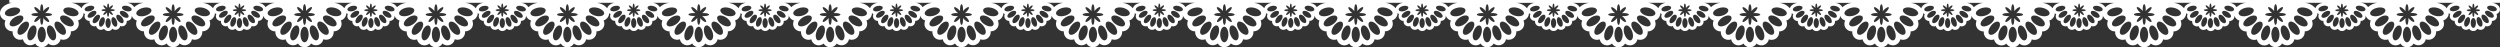 <svg id="Isolation_Mode" data-name="Isolation Mode" xmlns="http://www.w3.org/2000/svg" viewBox="0 0 1528.95 28.85"><rect x="0" y="0" width="1528.95" height="28.85" fill="#333333" stroke="none"/><defs><style>.cls-1{fill:#fff;}</style></defs><title>ren4</title><path class="cls-1" d="M1392.43,28.85a4.81,4.81,0,0,0,4-2.26,4.62,4.62,0,0,0,7.52-2.58,4.83,4.83,0,0,0,4.54-.64,4.76,4.76,0,0,0,1.77-3.88c0-.11,0-.23,0-.34a4.82,4.82,0,0,0,4.09-2.08,4.48,4.48,0,0,0,.73-2.48,5.59,5.59,0,0,0-.45-2.09,4.83,4.83,0,0,0,3.21-3.29,4.37,4.37,0,0,0,.14-1.09s0,0,0-.07a3.7,3.7,0,0,0,.93.51,3.56,3.56,0,0,0-.29,1.33,2.86,2.86,0,0,0,.47,1.58,3.08,3.08,0,0,0,2.61,1.33c0,.07,0,.15,0,.22a3,3,0,0,0,1.13,2.48,3.09,3.09,0,0,0,2.9.41,2.95,2.95,0,0,0,4.8,1.65,3,3,0,0,0,5.09,0,2.95,2.95,0,0,0,4.8-1.65,3.08,3.08,0,0,0,2.9-.41,3,3,0,0,0,1.13-2.48c0-.07,0-.15,0-.22a3.08,3.08,0,0,0,2.61-1.33,2.86,2.86,0,0,0,.46-1.58,3.57,3.57,0,0,0-.29-1.33l.1,0a4.31,4.31,0,0,0,.11.7,4.83,4.83,0,0,0,3.21,3.29,5.6,5.6,0,0,0-.45,2.09,4.48,4.48,0,0,0,.73,2.48,4.81,4.81,0,0,0,4.09,2.08c0,.12,0,.23,0,.34a4.76,4.76,0,0,0,1.77,3.88,4.83,4.83,0,0,0,4.54.64,4.62,4.62,0,0,0,7.52,2.58,4.65,4.65,0,0,0,8,0A4.62,4.62,0,0,0,1484.3,24a4.83,4.83,0,0,0,4.54-.64,4.76,4.76,0,0,0,1.77-3.88c0-.11,0-.23,0-.34a4.82,4.82,0,0,0,4.09-2.08,4.48,4.48,0,0,0,.73-2.48,5.59,5.59,0,0,0-.45-2.09,4.83,4.83,0,0,0,3.21-3.29,4.37,4.37,0,0,0,.14-1.09s0,0,0-.07a3.7,3.7,0,0,0,.93.51,3.56,3.56,0,0,0-.29,1.33,2.86,2.86,0,0,0,.47,1.58A3.08,3.08,0,0,0,1502,12.8c0,.07,0,.15,0,.22a3,3,0,0,0,1.13,2.48,3.09,3.09,0,0,0,2.9.41,2.95,2.95,0,0,0,4.8,1.65,3,3,0,0,0,5.09,0,2.95,2.95,0,0,0,4.8-1.65,3.08,3.08,0,0,0,2.9-.41,3,3,0,0,0,1.13-2.48c0-.07,0-.15,0-.22a3.08,3.08,0,0,0,2.61-1.33,2.86,2.86,0,0,0,.46-1.58,3.57,3.57,0,0,0-.29-1.33,3.08,3.08,0,0,0,2.05-2.1,2.78,2.78,0,0,0,.09-.7c0-1.74-1.6-3.3-4-3.92a5.07,5.07,0,0,0-1-.14h5V0H731.57V0H729.7V0H8.31V0H6.43V1.7H8.31A11.28,11.28,0,0,0,7,1.95C3.25,2.91.74,5.39.74,8.11A4.36,4.36,0,0,0,.88,9.21,4.83,4.83,0,0,0,4.09,12.5a5.59,5.59,0,0,0-.45,2.09,4.49,4.49,0,0,0,.73,2.48,4.82,4.82,0,0,0,4.09,2.08c0,.12,0,.23,0,.34a4.76,4.76,0,0,0,1.77,3.88,4.83,4.83,0,0,0,4.54.64,4.8,4.8,0,0,0,3,3.44,4.83,4.83,0,0,0,4.49-.85,4.65,4.65,0,0,0,8,0A4.62,4.62,0,0,0,37.78,24a4.83,4.83,0,0,0,4.54-.64,4.76,4.76,0,0,0,1.77-3.88c0-.11,0-.23,0-.34a4.82,4.82,0,0,0,4.09-2.08,4.5,4.5,0,0,0,.73-2.48,5.59,5.59,0,0,0-.45-2.09,4.83,4.83,0,0,0,3.21-3.29,4.3,4.3,0,0,0,.14-1.09s0,0,0-.07a3.7,3.7,0,0,0,.93.51,3.58,3.58,0,0,0-.29,1.33,2.86,2.86,0,0,0,.46,1.58,3.08,3.08,0,0,0,2.61,1.33c0,.07,0,.15,0,.22a3,3,0,0,0,1.13,2.48,3.09,3.09,0,0,0,2.9.41,2.95,2.95,0,0,0,4.8,1.65,3,3,0,0,0,5.1,0,2.95,2.95,0,0,0,4.8-1.65,3.08,3.08,0,0,0,2.9-.41A3,3,0,0,0,78.25,13c0-.07,0-.15,0-.22a3.08,3.08,0,0,0,2.61-1.33,2.86,2.86,0,0,0,.46-1.58A3.59,3.59,0,0,0,81,8.55l.09,0a4.32,4.32,0,0,0,.11.7,4.83,4.83,0,0,0,3.21,3.29A5.59,5.59,0,0,0,84,14.59a4.49,4.49,0,0,0,.73,2.48,4.82,4.82,0,0,0,4.09,2.08c0,.12,0,.23,0,.34a4.76,4.76,0,0,0,1.77,3.88,4.83,4.83,0,0,0,4.54.64,4.62,4.62,0,0,0,7.52,2.58,4.65,4.65,0,0,0,8,0A4.62,4.62,0,0,0,118.14,24a4.83,4.83,0,0,0,4.54-.64,4.76,4.76,0,0,0,1.77-3.88c0-.11,0-.23,0-.34a4.82,4.82,0,0,0,4.09-2.08,4.5,4.5,0,0,0,.73-2.48,5.59,5.59,0,0,0-.45-2.09A4.83,4.83,0,0,0,132,9.21a4.31,4.31,0,0,0,.14-1.09s0,0,0-.07a3.7,3.7,0,0,0,.93.51,3.58,3.58,0,0,0-.29,1.33,2.86,2.86,0,0,0,.46,1.58,3.08,3.08,0,0,0,2.61,1.33c0,.07,0,.15,0,.22A3,3,0,0,0,137,15.49a3.09,3.09,0,0,0,2.9.41,2.95,2.95,0,0,0,4.8,1.65,3,3,0,0,0,5.1,0,2.95,2.95,0,0,0,4.8-1.65,3.08,3.08,0,0,0,2.9-.41A3,3,0,0,0,158.61,13c0-.07,0-.15,0-.22a3.08,3.08,0,0,0,2.61-1.33,2.86,2.86,0,0,0,.46-1.58,3.59,3.59,0,0,0-.29-1.33l.09,0a4.32,4.32,0,0,0,.11.7,4.83,4.83,0,0,0,3.21,3.29,5.59,5.59,0,0,0-.45,2.09,4.49,4.49,0,0,0,.73,2.48,4.82,4.82,0,0,0,4.09,2.08c0,.12,0,.23,0,.34a4.76,4.76,0,0,0,1.77,3.88,4.83,4.83,0,0,0,4.54.64A4.62,4.62,0,0,0,183,26.59a4.65,4.65,0,0,0,8,0A4.62,4.62,0,0,0,198.5,24a4.83,4.83,0,0,0,4.54-.64,4.76,4.76,0,0,0,1.77-3.88c0-.11,0-.23,0-.34a4.82,4.82,0,0,0,4.09-2.08,4.5,4.5,0,0,0,.73-2.48,5.59,5.59,0,0,0-.45-2.09,4.83,4.83,0,0,0,3.21-3.29,4.3,4.3,0,0,0,.14-1.09s0,0,0-.07a3.7,3.7,0,0,0,.93.51,3.58,3.58,0,0,0-.29,1.33,2.86,2.86,0,0,0,.46,1.58,3.08,3.08,0,0,0,2.61,1.33c0,.07,0,.15,0,.22a3,3,0,0,0,1.13,2.48,3.09,3.09,0,0,0,2.9.41,2.95,2.95,0,0,0,4.8,1.65,3,3,0,0,0,5.1,0,2.95,2.95,0,0,0,4.8-1.65,3.08,3.08,0,0,0,2.9-.41A3,3,0,0,0,239,13c0-.07,0-.15,0-.22a3.08,3.08,0,0,0,2.61-1.33A2.86,2.86,0,0,0,242,9.88a3.59,3.59,0,0,0-.29-1.33l.09,0a4.32,4.32,0,0,0,.11.7,4.83,4.83,0,0,0,3.21,3.29,5.59,5.59,0,0,0-.45,2.09,4.49,4.49,0,0,0,.73,2.48,4.82,4.82,0,0,0,4.09,2.08c0,.12,0,.23,0,.34a4.76,4.76,0,0,0,1.77,3.88,4.83,4.83,0,0,0,4.54.64,4.62,4.62,0,0,0,7.52,2.58,4.65,4.65,0,0,0,8,0A4.62,4.62,0,0,0,278.86,24a4.83,4.83,0,0,0,4.54-.64,4.76,4.76,0,0,0,1.77-3.88c0-.11,0-.23,0-.34a4.82,4.82,0,0,0,4.09-2.08,4.5,4.5,0,0,0,.73-2.48,5.59,5.59,0,0,0-.45-2.09,4.83,4.83,0,0,0,3.21-3.29,4.3,4.3,0,0,0,.14-1.09s0,0,0-.07a3.7,3.7,0,0,0,.93.51,3.58,3.58,0,0,0-.29,1.33,2.86,2.86,0,0,0,.46,1.58,3.08,3.08,0,0,0,2.61,1.33c0,.07,0,.15,0,.22a3,3,0,0,0,1.13,2.48,3.09,3.09,0,0,0,2.9.41,2.95,2.95,0,0,0,4.8,1.65,3,3,0,0,0,5.1,0,2.95,2.95,0,0,0,4.8-1.65,3.08,3.08,0,0,0,2.9-.41A3,3,0,0,0,319.34,13c0-.07,0-.15,0-.22a3.08,3.08,0,0,0,2.61-1.33,2.86,2.86,0,0,0,.46-1.58,3.59,3.59,0,0,0-.29-1.33l.09,0a4.32,4.32,0,0,0,.11.7,4.83,4.83,0,0,0,3.21,3.29,5.6,5.6,0,0,0-.45,2.09,4.49,4.49,0,0,0,.73,2.48,4.82,4.82,0,0,0,4.09,2.08c0,.12,0,.23,0,.34a4.75,4.75,0,0,0,1.77,3.88,4.83,4.83,0,0,0,4.54.64,4.62,4.62,0,0,0,7.52,2.58,4.65,4.65,0,0,0,8,0A4.62,4.62,0,0,0,359.22,24a4.83,4.83,0,0,0,4.54-.64,4.76,4.76,0,0,0,1.77-3.88c0-.11,0-.23,0-.34a4.82,4.82,0,0,0,4.09-2.08,4.49,4.49,0,0,0,.73-2.48,5.59,5.59,0,0,0-.45-2.09,4.83,4.83,0,0,0,3.21-3.29,4.35,4.35,0,0,0,.14-1.09s0,0,0-.07a3.7,3.7,0,0,0,.93.51,3.58,3.58,0,0,0-.29,1.33,2.86,2.86,0,0,0,.47,1.58A3.07,3.07,0,0,0,377,12.8c0,.07,0,.15,0,.22a3,3,0,0,0,1.13,2.48,3.09,3.09,0,0,0,2.9.41,2.95,2.95,0,0,0,4.8,1.65,3,3,0,0,0,5.09,0,2.95,2.95,0,0,0,4.8-1.65,3.08,3.08,0,0,0,2.9-.41A3,3,0,0,0,399.7,13c0-.07,0-.15,0-.22a3.08,3.08,0,0,0,2.61-1.33,2.86,2.86,0,0,0,.46-1.58,3.57,3.57,0,0,0-.29-1.33l.09,0a4.32,4.32,0,0,0,.11.7,4.84,4.84,0,0,0,3.21,3.29,5.59,5.59,0,0,0-.45,2.09,4.48,4.48,0,0,0,.73,2.48,4.81,4.81,0,0,0,4.09,2.08c0,.12,0,.23,0,.34A4.76,4.76,0,0,0,412,23.37a4.83,4.83,0,0,0,4.54.64,4.62,4.62,0,0,0,7.52,2.58,4.65,4.65,0,0,0,8,0A4.62,4.62,0,0,0,439.58,24a4.83,4.83,0,0,0,4.54-.64,4.76,4.76,0,0,0,1.77-3.88c0-.11,0-.23,0-.34A4.82,4.82,0,0,0,450,17.06a4.49,4.49,0,0,0,.73-2.48,5.59,5.59,0,0,0-.45-2.09,4.83,4.83,0,0,0,3.21-3.29,4.37,4.37,0,0,0,.14-1.09s0,0,0-.07a3.7,3.7,0,0,0,.93.51,3.56,3.56,0,0,0-.29,1.33,2.86,2.86,0,0,0,.47,1.58,3.08,3.08,0,0,0,2.61,1.33c0,.07,0,.15,0,.22a3,3,0,0,0,1.13,2.48,3.09,3.09,0,0,0,2.9.41,2.95,2.95,0,0,0,4.8,1.65,3,3,0,0,0,5.09,0A2.95,2.95,0,0,0,476,15.9a3.08,3.08,0,0,0,2.9-.41A3,3,0,0,0,480.06,13c0-.07,0-.15,0-.22a3.08,3.08,0,0,0,2.61-1.33,2.86,2.86,0,0,0,.46-1.58,3.57,3.57,0,0,0-.29-1.33l.1,0a4.32,4.32,0,0,0,.11.7,4.83,4.83,0,0,0,3.21,3.29,5.6,5.6,0,0,0-.45,2.09,4.48,4.48,0,0,0,.73,2.48,4.82,4.82,0,0,0,4.09,2.08c0,.12,0,.23,0,.34a4.76,4.76,0,0,0,1.77,3.88,4.83,4.83,0,0,0,4.54.64,4.62,4.62,0,0,0,7.52,2.58,4.65,4.65,0,0,0,8,0A4.62,4.62,0,0,0,519.95,24a4.83,4.83,0,0,0,4.54-.64,4.76,4.76,0,0,0,1.77-3.88c0-.11,0-.23,0-.34a4.82,4.82,0,0,0,4.09-2.08,4.48,4.48,0,0,0,.73-2.48,5.59,5.59,0,0,0-.45-2.09,4.83,4.83,0,0,0,3.21-3.29A4.37,4.37,0,0,0,534,8.11s0,0,0-.07a3.7,3.7,0,0,0,.93.51,3.56,3.56,0,0,0-.29,1.33,2.86,2.86,0,0,0,.47,1.58,3.08,3.08,0,0,0,2.61,1.33c0,.07,0,.15,0,.22a3,3,0,0,0,1.13,2.48,3.09,3.09,0,0,0,2.9.41,2.95,2.95,0,0,0,4.8,1.65,3,3,0,0,0,5.09,0,2.95,2.95,0,0,0,4.8-1.65,3.08,3.08,0,0,0,2.9-.41A3,3,0,0,0,560.42,13c0-.07,0-.15,0-.22A3.08,3.08,0,0,0,563,11.47a2.86,2.86,0,0,0,.46-1.58,3.57,3.57,0,0,0-.29-1.33l.1,0a4.32,4.32,0,0,0,.11.7,4.83,4.83,0,0,0,3.21,3.29,5.59,5.59,0,0,0-.45,2.09,4.48,4.48,0,0,0,.73,2.48A4.81,4.81,0,0,0,571,19.15c0,.12,0,.23,0,.34a4.76,4.76,0,0,0,1.77,3.88,4.83,4.83,0,0,0,4.54.64,4.62,4.62,0,0,0,7.52,2.58,4.65,4.65,0,0,0,8,0A4.62,4.62,0,0,0,600.31,24a4.83,4.83,0,0,0,4.54-.64,4.76,4.76,0,0,0,1.77-3.88c0-.11,0-.23,0-.34a4.82,4.82,0,0,0,4.09-2.08,4.48,4.48,0,0,0,.73-2.48A5.59,5.59,0,0,0,611,12.5a4.83,4.83,0,0,0,3.21-3.29,4.37,4.37,0,0,0,.14-1.09s0,0,0-.07a3.7,3.7,0,0,0,.93.51A3.56,3.56,0,0,0,615,9.88a2.86,2.86,0,0,0,.47,1.58A3.08,3.08,0,0,0,618,12.8c0,.07,0,.15,0,.22a3,3,0,0,0,1.13,2.48,3.09,3.09,0,0,0,2.9.41,2.95,2.95,0,0,0,4.8,1.65,3,3,0,0,0,5.09,0,2.95,2.95,0,0,0,4.8-1.65,3.08,3.08,0,0,0,2.9-.41A3,3,0,0,0,640.78,13c0-.07,0-.15,0-.22a3.08,3.08,0,0,0,2.61-1.33,2.86,2.86,0,0,0,.46-1.58,3.57,3.57,0,0,0-.29-1.33l.1,0a4.32,4.32,0,0,0,.11.7A4.83,4.83,0,0,0,647,12.5a5.59,5.59,0,0,0-.45,2.09,4.48,4.48,0,0,0,.73,2.48,4.81,4.81,0,0,0,4.09,2.08c0,.12,0,.23,0,.34a4.76,4.76,0,0,0,1.77,3.88,4.83,4.83,0,0,0,4.54.64,4.62,4.62,0,0,0,7.52,2.58,4.65,4.65,0,0,0,8,0A4.62,4.62,0,0,0,680.67,24a4.83,4.83,0,0,0,4.54-.64A4.76,4.76,0,0,0,687,19.49c0-.11,0-.23,0-.34a4.82,4.82,0,0,0,4.09-2.08,4.48,4.48,0,0,0,.73-2.48,5.59,5.59,0,0,0-.45-2.09,4.83,4.83,0,0,0,3.21-3.29,4.37,4.37,0,0,0,.14-1.09s0,0,0-.07a3.7,3.7,0,0,0,.93.51,3.56,3.56,0,0,0-.29,1.33,2.86,2.86,0,0,0,.47,1.58,3.08,3.08,0,0,0,2.61,1.33c0,.07,0,.15,0,.22a3,3,0,0,0,1.13,2.48,3.09,3.09,0,0,0,2.9.41,2.95,2.95,0,0,0,4.8,1.65,3,3,0,0,0,5.09,0,2.95,2.95,0,0,0,4.8-1.65,3.08,3.08,0,0,0,2.9-.41A3,3,0,0,0,721.15,13c0-.07,0-.15,0-.22a3.08,3.08,0,0,0,2.61-1.33,2.86,2.86,0,0,0,.46-1.58,3.57,3.57,0,0,0-.29-1.33l.1,0c0,.05,0,.1,0,.16v0a4,4,0,0,0,.08.52,4.83,4.83,0,0,0,3.21,3.29,5.6,5.6,0,0,0-.45,2.09,4.48,4.48,0,0,0,.73,2.48,4.81,4.81,0,0,0,4.09,2.08c0,.12,0,.23,0,.34a4.76,4.76,0,0,0,1.77,3.88,4.46,4.46,0,0,0,2.7.93A5.75,5.75,0,0,0,738,24a4.8,4.8,0,0,0,3,3.43,4.36,4.36,0,0,0,1.7.23,5.28,5.28,0,0,0,2.8-1.07,4.81,4.81,0,0,0,4,2.26h0a4.81,4.81,0,0,0,4-2.26,5.28,5.28,0,0,0,2.8,1.07,4.35,4.35,0,0,0,1.7-.23A4.8,4.8,0,0,0,761,24a5.76,5.76,0,0,0,1.84.28,4.46,4.46,0,0,0,2.7-.92,4.76,4.76,0,0,0,1.77-3.88c0-.11,0-.23,0-.34a4.82,4.82,0,0,0,4.09-2.08,4.5,4.5,0,0,0,.73-2.48,5.59,5.59,0,0,0-.45-2.09,4.83,4.83,0,0,0,3.21-3.29,4.31,4.31,0,0,0,.14-1.09s0,0,0-.06a3.68,3.68,0,0,0,.91.5,3.56,3.56,0,0,0-.29,1.33,2.86,2.86,0,0,0,.47,1.58,3.08,3.08,0,0,0,2.61,1.33c0,.07,0,.15,0,.22a3,3,0,0,0,1.13,2.48,2.91,2.91,0,0,0,2.11.57,3.83,3.83,0,0,0,.79-.16,3.07,3.07,0,0,0,1.93,2.19,2.78,2.78,0,0,0,.73.14,3.25,3.25,0,0,0,2.14-.68A3.07,3.07,0,0,0,790.13,19h0a3.07,3.07,0,0,0,2.54-1.44,3.25,3.25,0,0,0,2.14.68,2.77,2.77,0,0,0,.73-.14,3.07,3.07,0,0,0,1.93-2.19,3.83,3.83,0,0,0,.79.16,2.91,2.91,0,0,0,2.11-.57A3,3,0,0,0,801.52,13c0-.07,0-.15,0-.22a3.08,3.08,0,0,0,2.61-1.33,2.86,2.86,0,0,0,.46-1.58,3.59,3.59,0,0,0-.29-1.33l.09,0a4.33,4.33,0,0,0,.11.7,4.83,4.83,0,0,0,3.21,3.29,5.59,5.59,0,0,0-.45,2.09,4.49,4.49,0,0,0,.73,2.48,4.82,4.82,0,0,0,4.09,2.08c0,.12,0,.23,0,.34a4.76,4.76,0,0,0,1.77,3.88,4.83,4.83,0,0,0,4.54.64,4.62,4.62,0,0,0,7.52,2.58,4.65,4.65,0,0,0,8,0A4.62,4.62,0,0,0,841.41,24a4.83,4.83,0,0,0,4.54-.64,4.76,4.76,0,0,0,1.77-3.88c0-.11,0-.23,0-.34a4.82,4.82,0,0,0,4.09-2.08,4.5,4.5,0,0,0,.73-2.48,5.59,5.59,0,0,0-.45-2.09,4.83,4.83,0,0,0,3.21-3.29,4.31,4.31,0,0,0,.14-1.09s0,0,0-.07a3.7,3.7,0,0,0,.93.51,3.58,3.58,0,0,0-.29,1.33,2.86,2.86,0,0,0,.46,1.58,3.08,3.08,0,0,0,2.61,1.33c0,.07,0,.15,0,.22a3,3,0,0,0,1.13,2.48,3.09,3.09,0,0,0,2.9.41,2.95,2.95,0,0,0,4.8,1.65,3,3,0,0,0,5.1,0,2.95,2.95,0,0,0,4.8-1.65,3.08,3.08,0,0,0,2.9-.41A3,3,0,0,0,881.88,13c0-.07,0-.15,0-.22a3.08,3.08,0,0,0,2.61-1.33,2.86,2.86,0,0,0,.46-1.58,3.59,3.59,0,0,0-.29-1.33l.09,0a4.31,4.31,0,0,0,.11.7,4.83,4.83,0,0,0,3.21,3.29,5.59,5.59,0,0,0-.45,2.09,4.49,4.49,0,0,0,.73,2.48,4.82,4.82,0,0,0,4.09,2.08c0,.12,0,.23,0,.34a4.75,4.75,0,0,0,1.77,3.88,4.83,4.83,0,0,0,4.54.64,4.62,4.62,0,0,0,7.52,2.58,4.65,4.65,0,0,0,8,0A4.62,4.62,0,0,0,921.77,24a4.83,4.83,0,0,0,4.54-.64,4.76,4.76,0,0,0,1.77-3.88c0-.11,0-.23,0-.34a4.82,4.82,0,0,0,4.09-2.08,4.5,4.5,0,0,0,.73-2.48,5.59,5.59,0,0,0-.45-2.09,4.83,4.83,0,0,0,3.21-3.29,4.3,4.3,0,0,0,.14-1.09s0,0,0-.07a3.7,3.7,0,0,0,.93.51,3.58,3.58,0,0,0-.29,1.33,2.86,2.86,0,0,0,.46,1.58,3.08,3.08,0,0,0,2.61,1.33c0,.07,0,.15,0,.22a3,3,0,0,0,1.13,2.48,3.09,3.09,0,0,0,2.9.41,2.95,2.95,0,0,0,4.8,1.65,3,3,0,0,0,5.1,0,2.95,2.95,0,0,0,4.8-1.65,3.08,3.08,0,0,0,2.9-.41A3,3,0,0,0,962.24,13c0-.07,0-.15,0-.22a3.08,3.08,0,0,0,2.61-1.33,2.86,2.86,0,0,0,.46-1.58A3.59,3.59,0,0,0,965,8.55l.09,0a4.31,4.31,0,0,0,.11.7,4.83,4.83,0,0,0,3.21,3.29,5.59,5.59,0,0,0-.45,2.09,4.49,4.49,0,0,0,.73,2.48,4.82,4.82,0,0,0,4.09,2.08c0,.12,0,.23,0,.34a4.76,4.76,0,0,0,1.77,3.88,4.83,4.83,0,0,0,4.54.64,4.62,4.62,0,0,0,7.52,2.58,4.65,4.65,0,0,0,8,0,4.62,4.62,0,0,0,7.52-2.58,4.83,4.83,0,0,0,4.54-.64,4.76,4.76,0,0,0,1.77-3.88c0-.11,0-.23,0-.34a4.82,4.82,0,0,0,4.09-2.08,4.5,4.5,0,0,0,.73-2.48,5.59,5.59,0,0,0-.45-2.09A4.83,4.83,0,0,0,1016,9.21a4.31,4.31,0,0,0,.14-1.09s0,0,0-.07a3.7,3.7,0,0,0,.93.51,3.58,3.58,0,0,0-.29,1.33,2.86,2.86,0,0,0,.46,1.58,3.08,3.08,0,0,0,2.61,1.33c0,.07,0,.15,0,.22a3,3,0,0,0,1.13,2.48,3.09,3.09,0,0,0,2.9.41,2.95,2.95,0,0,0,4.8,1.65,3,3,0,0,0,5.1,0,2.95,2.95,0,0,0,4.8-1.65,3.08,3.08,0,0,0,2.9-.41,3,3,0,0,0,1.13-2.48c0-.07,0-.15,0-.22a3.08,3.08,0,0,0,2.61-1.33,2.86,2.86,0,0,0,.46-1.58,3.59,3.59,0,0,0-.29-1.33l.09,0a4.33,4.33,0,0,0,.11.7,4.83,4.83,0,0,0,3.21,3.29,5.6,5.6,0,0,0-.45,2.09,4.49,4.49,0,0,0,.73,2.48,4.82,4.82,0,0,0,4.09,2.08c0,.12,0,.23,0,.34a4.75,4.75,0,0,0,1.77,3.88,4.83,4.83,0,0,0,4.54.64,4.62,4.62,0,0,0,7.52,2.58,4.65,4.65,0,0,0,8,0,4.62,4.62,0,0,0,7.52-2.58,4.83,4.83,0,0,0,4.54-.64,4.76,4.76,0,0,0,1.77-3.88c0-.11,0-.23,0-.34a4.82,4.82,0,0,0,4.09-2.08,4.49,4.49,0,0,0,.73-2.48,5.59,5.59,0,0,0-.45-2.09,4.83,4.83,0,0,0,3.21-3.29,4.35,4.35,0,0,0,.14-1.09s0,0,0-.07a3.7,3.7,0,0,0,.93.51,3.58,3.58,0,0,0-.29,1.33,2.86,2.86,0,0,0,.47,1.58,3.07,3.07,0,0,0,2.61,1.33c0,.07,0,.15,0,.22a3,3,0,0,0,1.13,2.48,3.09,3.09,0,0,0,2.9.41,2.95,2.95,0,0,0,4.8,1.65,3,3,0,0,0,5.09,0,2.95,2.95,0,0,0,4.8-1.65,3.08,3.08,0,0,0,2.9-.41A3,3,0,0,0,1123,13c0-.07,0-.15,0-.22a3.08,3.08,0,0,0,2.61-1.33,2.86,2.86,0,0,0,.46-1.58,3.57,3.57,0,0,0-.29-1.33l.09,0a4.31,4.31,0,0,0,.11.7,4.84,4.84,0,0,0,3.21,3.29,5.59,5.59,0,0,0-.45,2.09,4.48,4.48,0,0,0,.73,2.48,4.81,4.81,0,0,0,4.09,2.08c0,.12,0,.23,0,.34a4.76,4.76,0,0,0,1.77,3.88,4.83,4.83,0,0,0,4.54.64,4.62,4.62,0,0,0,7.52,2.58,4.65,4.65,0,0,0,8,0,4.62,4.62,0,0,0,7.52-2.58,4.83,4.83,0,0,0,4.54-.64,4.76,4.76,0,0,0,1.77-3.88c0-.11,0-.23,0-.34a4.82,4.82,0,0,0,4.09-2.08,4.49,4.49,0,0,0,.73-2.48,5.59,5.59,0,0,0-.45-2.09,4.83,4.83,0,0,0,3.21-3.29,4.37,4.37,0,0,0,.14-1.09s0,0,0-.07a3.7,3.7,0,0,0,.93.51,3.56,3.56,0,0,0-.29,1.33,2.86,2.86,0,0,0,.47,1.58,3.07,3.07,0,0,0,2.61,1.33c0,.07,0,.15,0,.22a3,3,0,0,0,1.13,2.48,3.09,3.09,0,0,0,2.9.41,2.95,2.95,0,0,0,4.8,1.65,3,3,0,0,0,5.09,0,2.95,2.95,0,0,0,4.8-1.65,3.08,3.08,0,0,0,2.9-.41,3,3,0,0,0,1.13-2.48c0-.07,0-.15,0-.22a3.08,3.08,0,0,0,2.61-1.33,2.86,2.86,0,0,0,.46-1.58,3.57,3.57,0,0,0-.29-1.33l.1,0a4.31,4.31,0,0,0,.11.7,4.83,4.83,0,0,0,3.21,3.29,5.6,5.6,0,0,0-.45,2.09,4.48,4.48,0,0,0,.73,2.48,4.81,4.81,0,0,0,4.09,2.08c0,.12,0,.23,0,.34a4.76,4.76,0,0,0,1.77,3.88,4.83,4.83,0,0,0,4.54.64,4.62,4.62,0,0,0,7.52,2.58,4.65,4.65,0,0,0,8,0,4.62,4.62,0,0,0,7.52-2.58,4.83,4.83,0,0,0,4.54-.64,4.76,4.76,0,0,0,1.77-3.88c0-.11,0-.23,0-.34a4.82,4.82,0,0,0,4.09-2.08,4.48,4.48,0,0,0,.73-2.48,5.59,5.59,0,0,0-.45-2.09,4.83,4.83,0,0,0,3.21-3.29,4.37,4.37,0,0,0,.14-1.09s0,0,0-.07a3.7,3.7,0,0,0,.93.51,3.56,3.56,0,0,0-.29,1.33,2.86,2.86,0,0,0,.47,1.58A3.07,3.07,0,0,0,1261,12.8c0,.07,0,.15,0,.22a3,3,0,0,0,1.13,2.48,3.09,3.09,0,0,0,2.9.41,2.95,2.95,0,0,0,4.8,1.65,3,3,0,0,0,5.09,0,2.95,2.95,0,0,0,4.8-1.65,3.08,3.08,0,0,0,2.9-.41,3,3,0,0,0,1.13-2.48c0-.07,0-.15,0-.22a3.08,3.08,0,0,0,2.61-1.33,2.86,2.86,0,0,0,.46-1.58,3.57,3.57,0,0,0-.29-1.33l.1,0a4.32,4.32,0,0,0,.11.7,4.83,4.83,0,0,0,3.21,3.29,5.59,5.59,0,0,0-.45,2.09,4.48,4.48,0,0,0,.73,2.48,4.81,4.81,0,0,0,4.09,2.08c0,.12,0,.23,0,.34a4.76,4.76,0,0,0,1.77,3.88,4.83,4.83,0,0,0,4.54.64,4.62,4.62,0,0,0,7.52,2.58,4.65,4.65,0,0,0,8,0,4.62,4.62,0,0,0,7.52-2.58,4.83,4.83,0,0,0,4.54-.64,4.76,4.76,0,0,0,1.77-3.88c0-.11,0-.23,0-.34a4.82,4.82,0,0,0,4.09-2.08,4.48,4.48,0,0,0,.73-2.48,5.59,5.59,0,0,0-.45-2.09,4.83,4.83,0,0,0,3.21-3.29,4.37,4.37,0,0,0,.14-1.09s0,0,0-.07a3.7,3.7,0,0,0,.93.51,3.56,3.56,0,0,0-.29,1.33,2.86,2.86,0,0,0,.47,1.58,3.08,3.08,0,0,0,2.61,1.33c0,.07,0,.15,0,.22a3,3,0,0,0,1.13,2.48,3.09,3.09,0,0,0,2.9.41,2.95,2.95,0,0,0,4.8,1.65,3,3,0,0,0,5.09,0,2.95,2.95,0,0,0,4.8-1.65,3.09,3.09,0,0,0,2.9-.41,3,3,0,0,0,1.13-2.48c0-.07,0-.15,0-.22a3.08,3.08,0,0,0,2.61-1.33,2.86,2.86,0,0,0,.46-1.58,3.57,3.57,0,0,0-.29-1.33l.1,0a4.32,4.32,0,0,0,.11.7,4.83,4.83,0,0,0,3.21,3.29,5.59,5.59,0,0,0-.45,2.09,4.48,4.48,0,0,0,.73,2.48,4.81,4.81,0,0,0,4.09,2.08c0,.12,0,.23,0,.34a4.76,4.76,0,0,0,1.77,3.88,4.83,4.83,0,0,0,4.54.64,4.62,4.62,0,0,0,7.52,2.58A4.81,4.81,0,0,0,1392.43,28.85Zm7.51-4.25c-1.3.45-3-1.2-3.89-3.68s-.48-4.85.83-5.29,3,1.2,3.89,3.68S1401.25,24.16,1399.94,24.61Zm6.7-3.61c-1.09.84-3.27-.15-4.88-2.22s-2-4.43-.93-5.28,3.27.15,4.88,2.22S1407.74,20.15,1406.65,21Zm-15.79-9.24c-1.23,1.23-2.52,1.93-2.88,1.57s.34-1.65,1.57-2.88a10.28,10.28,0,0,1,.79-.71,9.94,9.94,0,0,1-1.05.06c-1.74,0-3.15-.41-3.15-.92s1.41-.92,3.15-.92a10,10,0,0,1,1.06.06,10.27,10.27,0,0,1-.79-.71c-1.23-1.23-1.93-2.52-1.57-2.88s1.65.34,2.88,1.57a9.94,9.94,0,0,1,.71.79,10.11,10.11,0,0,1-.06-1.05c0-1.74.41-3.15.92-3.15s.92,1.41.92,3.15a10.11,10.11,0,0,1-.06,1.06A9.9,9.9,0,0,1,1394,6c1.23-1.23,2.52-1.93,2.88-1.57s-.34,1.65-1.57,2.88a10,10,0,0,1-.79.71,10,10,0,0,1,1.06-.06c1.74,0,3.15.41,3.15.92s-1.41.92-3.15.92a10,10,0,0,1-1.06-.06,10.17,10.17,0,0,1,.79.71c1.23,1.23,1.93,2.52,1.57,2.88s-1.65-.34-2.88-1.57a10.26,10.26,0,0,1-.71-.79,10.11,10.11,0,0,1,.06,1.06c0,1.74-.41,3.15-.92,3.15s-.92-1.41-.92-3.15a10.13,10.13,0,0,1,.06-1.06A10.24,10.24,0,0,1,1390.86,11.76Zm-36.35-4.51c.79.79,1.23,1.61,1,1.84s-1.05-.22-1.84-1a6.37,6.37,0,0,1-.45-.5,6.36,6.36,0,0,1,0,.67c0,1.11-.26,2-.59,2s-.59-.9-.59-2a6.36,6.36,0,0,1,0-.67,6.37,6.37,0,0,1-.45.5c-.78.78-1.61,1.23-1.84,1s.22-1.05,1-1.84a6.65,6.65,0,0,1,.5-.45,6.37,6.37,0,0,1-.67,0c-1.11,0-2-.26-2-.59s.9-.59,2-.59a6.33,6.33,0,0,1,.67,0,6.45,6.45,0,0,1-.5-.45c-.78-.78-1.23-1.61-1-1.84s1.05.22,1.84,1a6.45,6.45,0,0,1,.45.5,6.35,6.35,0,0,1,0-.67c0-1.11.26-2,.59-2s.59.9.59,2a6.35,6.35,0,0,1,0,.67,6.55,6.55,0,0,1,.45-.5c.78-.79,1.61-1.23,1.84-1s-.22,1.05-1,1.84a6.38,6.38,0,0,1-.5.45,6.36,6.36,0,0,1,.67,0c1.11,0,2,.26,2,.59s-.9.59-2,.59a6.39,6.39,0,0,1-.67,0A6.56,6.56,0,0,1,1354.51,7.25Zm-12.86-.49c-1.62.42-3.11.07-3.33-.78s.91-1.88,2.53-2.3,3.11-.07,3.33.78S1343.27,6.33,1341.65,6.75Zm19.52-2.3c.22-.85,1.71-1.2,3.33-.78s2.75,1.45,2.53,2.3-1.71,1.2-3.33.78S1360.95,5.3,1361.17,4.45Zm50.65,11c-.76,1.15-3.15.91-5.33-.53s-3.34-3.54-2.58-4.69,3.15-.91,5.33.53S1412.58,14.26,1411.82,15.41Zm3.09-7c-.35,1.34-2.68,1.88-5.22,1.23s-4.31-2.27-4-3.61,2.68-1.88,5.22-1.22S1415.26,7.12,1414.92,8.45Zm17.53-4.22c0-1.11.26-2,.59-2s.59.9.59,2a6.35,6.35,0,0,1,0,.67,6.55,6.55,0,0,1,.45-.5c.78-.79,1.61-1.23,1.84-1s-.22,1.05-1,1.84a6.39,6.39,0,0,1-.5.45,6.36,6.36,0,0,1,.67,0c1.11,0,2,.26,2,.59s-.9.59-2,.59a6.39,6.39,0,0,1-.67,0,6.54,6.54,0,0,1,.5.45c.79.79,1.23,1.61,1,1.84s-1.05-.22-1.84-1a6.37,6.37,0,0,1-.45-.5,6.36,6.36,0,0,1,0,.67c0,1.11-.26,2-.59,2s-.59-.9-.59-2a6.4,6.4,0,0,1,0-.67,6.38,6.38,0,0,1-.45.5c-.78.78-1.61,1.23-1.84,1s.22-1.05,1-1.84a6.65,6.65,0,0,1,.5-.45,6.36,6.36,0,0,1-.67,0c-1.11,0-2-.26-2-.59s.9-.59,2-.59a6.33,6.33,0,0,1,.67,0,6.45,6.45,0,0,1-.5-.45c-.78-.78-1.23-1.61-1-1.84s1.05.22,1.84,1a6.45,6.45,0,0,1,.45.5A6.38,6.38,0,0,1,1432.45,4.24Zm39.42,1.5c0-1.74.41-3.15.92-3.15s.92,1.41.92,3.15a10.11,10.11,0,0,1-.06,1.06,9.91,9.91,0,0,1,.71-.79c1.23-1.23,2.52-1.93,2.88-1.57s-.34,1.65-1.57,2.88a10,10,0,0,1-.79.71,10,10,0,0,1,1.06-.06c1.74,0,3.15.41,3.15.92s-1.41.92-3.15.92a10,10,0,0,1-1.06-.06,10.19,10.19,0,0,1,.79.71c1.23,1.23,1.93,2.52,1.57,2.88s-1.65-.34-2.88-1.57a10.28,10.28,0,0,1-.71-.79,10.11,10.11,0,0,1,.06,1.06c0,1.74-.41,3.15-.92,3.15s-.92-1.41-.92-3.15a10.1,10.1,0,0,1,.06-1.06,10.28,10.28,0,0,1-.71.79c-1.23,1.23-2.52,1.93-2.88,1.57s.34-1.65,1.57-2.88a10.29,10.29,0,0,1,.79-.71,9.94,9.94,0,0,1-1.05.06c-1.74,0-3.15-.41-3.15-.92s1.41-.92,3.15-.92a10,10,0,0,1,1.06.06,10.24,10.24,0,0,1-.79-.71c-1.23-1.23-1.93-2.52-1.57-2.88s1.65.34,2.88,1.57a9.94,9.94,0,0,1,.71.79A10.08,10.08,0,0,1,1471.87,5.74Zm-27-2.07c1.62.42,2.75,1.45,2.53,2.3s-1.71,1.2-3.33.78-2.75-1.45-2.53-2.3S1443.24,3.25,1444.86,3.67Zm-20.32.78c.22.85-.91,1.88-2.53,2.3s-3.11.07-3.33-.78.91-1.88,2.53-2.3S1424.32,3.6,1424.55,4.45Zm-3.89,6c-.48-.73.25-2.08,1.65-3s2.92-1.07,3.4-.34-.25,2.08-1.65,3S1421.14,11.15,1420.66,10.41ZM1424,14c-.7-.54-.43-2,.59-3.37s2.42-2,3.11-1.42.43,2-.59,3.37S1424.66,14.51,1424,14Zm4.28,2.3c-.83-.28-1.07-1.8-.53-3.38s1.65-2.63,2.49-2.35,1.07,1.8.53,3.38S1429.08,16.56,1428.24,16.28Zm4.79.8c-.88,0-1.59-1.36-1.59-3s.71-3,1.59-3,1.59,1.35,1.59,3S1433.92,17.08,1433,17.08Zm4.79-.8c-.83.29-1.95-.77-2.49-2.35s-.3-3.09.53-3.38,1.95.77,2.49,2.35S1438.67,16,1437.83,16.28Zm4.28-2.3c-.7.54-2.09-.1-3.11-1.42s-1.29-2.83-.59-3.37,2.09.1,3.11,1.42S1442.81,13.44,1442.11,14Zm3.3-3.56c-.48.73-2,.58-3.4-.34s-2.13-2.26-1.65-3,2-.58,3.4.34S1445.9,9.68,1445.42,10.41Zm4.89-2c-.35-1.33,1.43-2.95,4-3.6s4.87-.11,5.22,1.22-1.43,2.95-4,3.61S1450.65,9.79,1450.31,8.45Zm3.09,7c-.76-1.15.4-3.25,2.59-4.69s4.57-1.68,5.33-.53-.4,3.25-2.58,4.69S1454.16,16.56,1453.4,15.41Zm5.18,5.58c-1.09-.84-.67-3.21.93-5.28s3.78-3.07,4.88-2.22.67,3.21-.93,5.28S1459.67,21.84,1458.58,21Zm6.7,3.61c-1.3-.45-1.67-2.82-.83-5.29s2.59-4.13,3.89-3.68,1.67,2.82.83,5.29S1466.59,25.05,1465.28,24.61Zm7.51,1.25c-1.38,0-2.5-2.12-2.5-4.74s1.12-4.74,2.5-4.74,2.5,2.12,2.5,4.74S1474.17,25.85,1472.79,25.85Zm7.51-1.25c-1.3.45-3-1.2-3.89-3.68s-.48-4.85.83-5.29,3,1.2,3.89,3.68S1481.61,24.16,1480.3,24.61ZM1487,21c-1.09.84-3.27-.15-4.88-2.22s-2-4.43-.93-5.28,3.27.15,4.88,2.22S1488.1,20.15,1487,21Zm5.18-5.58c-.76,1.15-3.15.91-5.33-.53s-3.34-3.54-2.58-4.69,3.15-.91,5.33.53S1492.94,14.26,1492.19,15.41Zm3.09-7c-.35,1.34-2.68,1.88-5.22,1.23s-4.31-2.27-4-3.61,2.68-1.88,5.22-1.22S1495.62,7.12,1495.28,8.45Zm6.3-4.79c1.62-.42,3.11-.07,3.33.78s-.91,1.88-2.53,2.3-3.11.07-3.33-.78S1500,4.09,1501.58,3.67Zm-.56,6.74c-.48-.73.25-2.08,1.65-3s2.92-1.07,3.4-.34-.25,2.08-1.65,3S1501.51,11.15,1501,10.41Zm3.3,3.56c-.7-.54-.43-2,.59-3.37s2.42-2,3.11-1.42.43,2-.59,3.37S1505,14.51,1504.33,14Zm4.28,2.3c-.83-.28-1.07-1.8-.53-3.38s1.65-2.63,2.49-2.35,1.07,1.8.53,3.38S1509.44,16.56,1508.61,16.28Zm4.79.8c-.88,0-1.59-1.36-1.59-3s.71-3,1.59-3,1.59,1.35,1.59,3S1514.28,17.08,1513.4,17.08Zm4.79-.8c-.83.29-1.95-.77-2.49-2.35s-.3-3.09.53-3.38,1.95.77,2.49,2.35S1519,16,1518.2,16.28Zm4.28-2.3c-.7.54-2.09-.1-3.11-1.42s-1.29-2.83-.59-3.37,2.09.1,3.11,1.42S1523.17,13.44,1522.47,14Zm3.3-3.56c-.48.73-2,.58-3.4-.34s-2.13-2.26-1.65-3,2-.58,3.4.34S1526.26,9.68,1525.78,10.41Zm-.56-6.74c1.62.42,2.75,1.45,2.53,2.3s-1.71,1.2-3.33.78-2.75-1.45-2.53-2.3S1523.61,3.25,1525.22,3.67ZM1514,4.24a6.36,6.36,0,0,1,0,.67,6.55,6.55,0,0,1,.45-.5c.78-.79,1.61-1.23,1.84-1s-.22,1.05-1,1.84a6.4,6.4,0,0,1-.5.45,6.36,6.36,0,0,1,.67,0c1.11,0,2,.26,2,.59s-.9.59-2,.59a6.39,6.39,0,0,1-.67,0,6.59,6.59,0,0,1,.5.45c.79.79,1.23,1.61,1,1.84s-1.05-.22-1.84-1a6.37,6.37,0,0,1-.45-.5,6.38,6.38,0,0,1,0,.67c0,1.11-.26,2-.59,2s-.59-.9-.59-2a6.4,6.4,0,0,1,0-.67,6.37,6.37,0,0,1-.45.5c-.78.78-1.61,1.23-1.84,1s.22-1.05,1-1.84a6.66,6.66,0,0,1,.5-.45,6.36,6.36,0,0,1-.67,0c-1.11,0-2-.26-2-.59s.9-.59,2-.59a6.33,6.33,0,0,1,.67,0,6.46,6.46,0,0,1-.5-.45c-.78-.78-1.23-1.61-1-1.84s1.05.22,1.84,1a6.45,6.45,0,0,1,.45.5,6.38,6.38,0,0,1,0-.67c0-1.11.26-2,.59-2S1514,3.13,1514,4.24ZM1502.1,1.7a5.06,5.06,0,0,0-1,.14c-2.06.53-3.53,1.78-3.9,3.22a9.4,9.4,0,0,0-5.13-3.11,11.19,11.19,0,0,0-1.32-.25Zm-47.28,0a11.3,11.3,0,0,0-1.31.25A10,10,0,0,0,1449,4.38a5.54,5.54,0,0,0-3.64-2.55,5.06,5.06,0,0,0-1-.14Zm-33.09,0a5.06,5.06,0,0,0-1,.14c-2.06.53-3.53,1.78-3.9,3.22a9.41,9.41,0,0,0-5.13-3.11,11.18,11.18,0,0,0-1.32-.25Zm-47.28,0a11.3,11.3,0,0,0-1.31.25,10,10,0,0,0-4.54,2.44A5.55,5.55,0,0,0,1365,1.84a5.07,5.07,0,0,0-1-.14Zm-33.09,0a5.06,5.06,0,0,0-1,.14c-2.06.53-3.53,1.78-3.9,3.22a9.4,9.4,0,0,0-5.13-3.11A11.18,11.18,0,0,0,1330,1.7ZM1315.21,8c1.74,0,3.15.41,3.15.92s-1.41.92-3.15.92a10,10,0,0,1-1.06-.06,10.18,10.18,0,0,1,.79.71c1.23,1.23,1.93,2.52,1.57,2.88s-1.65-.34-2.88-1.57a10.25,10.25,0,0,1-.71-.79A10.15,10.15,0,0,1,1313,12c0,1.74-.41,3.15-.92,3.15s-.92-1.41-.92-3.15a10.13,10.13,0,0,1,.06-1.06,10.25,10.25,0,0,1-.71.79c-1.23,1.23-2.52,1.93-2.88,1.57s.34-1.65,1.57-2.88a10.27,10.27,0,0,1,.79-.71,9.94,9.94,0,0,1-1.05.06c-1.74,0-3.15-.41-3.15-.92s1.41-.92,3.15-.92A10,10,0,0,1,1310,8a10.26,10.26,0,0,1-.79-.71c-1.23-1.23-1.93-2.52-1.57-2.88s1.65.34,2.88,1.57a10,10,0,0,1,.71.79,10.11,10.11,0,0,1-.06-1.05c0-1.74.41-3.15.92-3.15S1313,4,1313,5.74a10.15,10.15,0,0,1-.06,1.06,9.88,9.88,0,0,1,.71-.79c1.23-1.23,2.52-1.93,2.88-1.57s-.34,1.65-1.57,2.88a10,10,0,0,1-.79.71A10,10,0,0,1,1315.21,8Zm-41.06-.71c.79.79,1.23,1.61,1,1.84s-1.05-.22-1.84-1a6.36,6.36,0,0,1-.45-.5,6.4,6.4,0,0,1,0,.67c0,1.11-.26,2-.59,2s-.59-.9-.59-2a6.38,6.38,0,0,1,0-.67,6.36,6.36,0,0,1-.45.5c-.78.78-1.61,1.23-1.84,1s.22-1.05,1-1.84a6.66,6.66,0,0,1,.5-.45,6.37,6.37,0,0,1-.67,0c-1.11,0-2-.26-2-.59s.9-.59,2-.59a6.33,6.33,0,0,1,.67,0,6.46,6.46,0,0,1-.5-.45c-.78-.78-1.23-1.61-1-1.84s1.05.22,1.84,1a6.44,6.44,0,0,1,.45.5,6.36,6.36,0,0,1,0-.67c0-1.11.26-2,.59-2s.59.9.59,2a6.38,6.38,0,0,1,0,.67,6.54,6.54,0,0,1,.45-.5c.78-.79,1.61-1.23,1.84-1s-.22,1.05-1,1.84a6.38,6.38,0,0,1-.5.45,6.36,6.36,0,0,1,.67,0c1.11,0,2,.26,2,.59s-.9.59-2,.59a6.39,6.39,0,0,1-.67,0A6.58,6.58,0,0,1,1274.15,7.25Zm-12.86-.49c-1.62.42-3.11.07-3.33-.78s.91-1.88,2.53-2.3,3.11-.07,3.33.78S1262.91,6.33,1261.29,6.75Zm19.52-2.3c.22-.85,1.71-1.2,3.33-.78s2.75,1.45,2.53,2.3-1.71,1.2-3.33.78S1280.59,5.3,1280.81,4.45Zm13.3-2.76a11.3,11.3,0,0,0-1.31.25,10,10,0,0,0-4.54,2.44,5.54,5.54,0,0,0-3.64-2.55,5.06,5.06,0,0,0-1-.14ZM1261,1.7a5.06,5.06,0,0,0-1,.14c-2.06.53-3.53,1.78-3.9,3.22A9.41,9.41,0,0,0,1251,1.95a11.18,11.18,0,0,0-1.32-.25ZM1234.85,8c1.74,0,3.15.41,3.15.92s-1.41.92-3.15.92a10,10,0,0,1-1.06-.06,10.2,10.2,0,0,1,.79.71c1.23,1.23,1.93,2.52,1.57,2.88s-1.65-.34-2.88-1.57a10.25,10.25,0,0,1-.71-.79,10.15,10.15,0,0,1,.06,1.06c0,1.74-.41,3.15-.92,3.15s-.92-1.41-.92-3.15a10.12,10.12,0,0,1,.06-1.06,10.29,10.29,0,0,1-.71.79c-1.23,1.23-2.52,1.93-2.88,1.57s.34-1.65,1.57-2.88a10.24,10.24,0,0,1,.79-.71,9.94,9.94,0,0,1-1.05.06c-1.74,0-3.15-.41-3.15-.92s1.41-.92,3.15-.92a10,10,0,0,1,1.06.06,10.23,10.23,0,0,1-.79-.71c-1.23-1.23-1.93-2.52-1.57-2.88s1.65.34,2.88,1.57a10,10,0,0,1,.71.79,10.1,10.1,0,0,1-.06-1.05c0-1.74.41-3.15.92-3.15s.92,1.41.92,3.15a10.15,10.15,0,0,1-.06,1.06,9.88,9.88,0,0,1,.71-.79c1.23-1.23,2.52-1.93,2.88-1.57s-.34,1.65-1.57,2.88a10,10,0,0,1-.79.71A10,10,0,0,1,1234.85,8Zm-41.06-.71c.79.79,1.23,1.61,1,1.84s-1.05-.22-1.84-1a6.37,6.37,0,0,1-.45-.5,6.4,6.4,0,0,1,0,.67c0,1.11-.26,2-.59,2s-.59-.9-.59-2a6.36,6.36,0,0,1,0-.67,6.37,6.37,0,0,1-.45.5c-.78.78-1.61,1.23-1.84,1s.22-1.05,1-1.84a6.67,6.67,0,0,1,.5-.45,6.36,6.36,0,0,1-.67,0c-1.11,0-2-.26-2-.59s.9-.59,2-.59a6.33,6.33,0,0,1,.67,0,6.47,6.47,0,0,1-.5-.45c-.78-.78-1.23-1.61-1-1.84s1.05.22,1.84,1a6.45,6.45,0,0,1,.45.5,6.35,6.35,0,0,1,0-.67c0-1.11.26-2,.59-2s.59.9.59,2a6.38,6.38,0,0,1,0,.67,6.55,6.55,0,0,1,.45-.5c.78-.79,1.61-1.23,1.84-1s-.22,1.05-1,1.84a6.35,6.35,0,0,1-.5.45,6.36,6.36,0,0,1,.67,0c1.11,0,2,.26,2,.59s-.9.59-2,.59a6.39,6.39,0,0,1-.67,0A6.54,6.54,0,0,1,1193.79,7.25Zm-12.86-.49c-1.62.42-3.11.07-3.33-.78s.91-1.88,2.53-2.3,3.11-.07,3.33.78S1182.55,6.33,1180.93,6.75Zm19.52-2.3c.22-.85,1.71-1.2,3.33-.78s2.75,1.45,2.53,2.3-1.71,1.2-3.33.78S1200.23,5.3,1200.45,4.45Zm13.3-2.76a11.3,11.3,0,0,0-1.31.25,10,10,0,0,0-4.54,2.44,5.55,5.55,0,0,0-3.64-2.55,5.07,5.07,0,0,0-1-.14Zm-33.09,0a5.06,5.06,0,0,0-1,.14c-2.06.53-3.53,1.78-3.9,3.22a9.4,9.4,0,0,0-5.13-3.11,11.18,11.18,0,0,0-1.32-.25ZM1154.49,8c1.74,0,3.15.41,3.15.92s-1.41.92-3.15.92a10,10,0,0,1-1.06-.06,10.17,10.17,0,0,1,.79.71c1.23,1.23,1.93,2.52,1.57,2.88s-1.65-.34-2.88-1.57a10.26,10.26,0,0,1-.71-.79,10.13,10.13,0,0,1,.06,1.06c0,1.74-.41,3.15-.92,3.15s-.92-1.41-.92-3.15a10.12,10.12,0,0,1,.06-1.06,10.26,10.26,0,0,1-.71.79c-1.23,1.23-2.52,1.93-2.88,1.57s.34-1.65,1.57-2.88a10.27,10.27,0,0,1,.79-.71,9.94,9.94,0,0,1-1.05.06c-1.74,0-3.15-.41-3.15-.92s1.41-.92,3.15-.92a10,10,0,0,1,1.06.06,10.27,10.27,0,0,1-.79-.71c-1.23-1.23-1.93-2.52-1.57-2.88s1.65.34,2.88,1.57a10,10,0,0,1,.71.79,10.1,10.1,0,0,1-.06-1.05c0-1.74.41-3.15.92-3.15s.92,1.41.92,3.15a10.13,10.13,0,0,1-.06,1.06,9.9,9.9,0,0,1,.71-.79c1.23-1.23,2.52-1.93,2.88-1.57s-.34,1.65-1.57,2.88a10,10,0,0,1-.79.71A10,10,0,0,1,1154.49,8Zm-41.06-.71c.79.79,1.23,1.61,1,1.84s-1.05-.22-1.84-1a6.28,6.28,0,0,1-.45-.5,6.38,6.38,0,0,1,0,.67c0,1.11-.26,2-.59,2s-.59-.9-.59-2a6.14,6.14,0,0,1,0-.67,6.48,6.48,0,0,1-.45.5c-.79.78-1.61,1.23-1.84,1s.22-1.05,1-1.84a6.66,6.66,0,0,1,.5-.45,6.37,6.37,0,0,1-.67,0c-1.11,0-2-.26-2-.59s.9-.59,2-.59a6.34,6.34,0,0,1,.67,0,6.46,6.46,0,0,1-.5-.45c-.78-.78-1.23-1.61-1-1.84s1.05.22,1.84,1a6.66,6.66,0,0,1,.45.5,6.12,6.12,0,0,1,0-.67c0-1.11.26-2,.59-2s.59.9.59,2a6.37,6.37,0,0,1,0,.67,6.45,6.45,0,0,1,.45-.5c.79-.79,1.61-1.23,1.84-1s-.22,1.05-1,1.84a6.46,6.46,0,0,1-.5.45,6.36,6.36,0,0,1,.67,0c1.11,0,2,.26,2,.59s-.9.59-2,.59a6.36,6.36,0,0,1-.67,0A6.66,6.66,0,0,1,1113.43,7.25Zm-12.86-.49c-1.62.42-3.11.07-3.33-.78s.91-1.88,2.53-2.3,3.11-.07,3.33.78S1102.19,6.33,1100.57,6.75Zm19.52-2.3c.22-.85,1.71-1.2,3.33-.78s2.75,1.45,2.53,2.3-1.71,1.2-3.33.78S1119.86,5.3,1120.08,4.45Zm13.3-2.76a11.3,11.3,0,0,0-1.31.25,10,10,0,0,0-4.54,2.44,5.54,5.54,0,0,0-3.64-2.55,5.07,5.07,0,0,0-1-.14Zm-33.09,0a5.05,5.05,0,0,0-1,.14c-2.06.53-3.53,1.78-3.9,3.22a9.4,9.4,0,0,0-5.13-3.11,11.17,11.17,0,0,0-1.32-.25ZM1074.13,8c1.74,0,3.15.41,3.15.92s-1.41.92-3.15.92a10,10,0,0,1-1.06-.06,10.18,10.18,0,0,1,.79.71c1.23,1.23,1.93,2.52,1.57,2.88s-1.65-.34-2.88-1.57a10.16,10.16,0,0,1-.71-.79,10.26,10.26,0,0,1,.06,1.06c0,1.74-.41,3.15-.92,3.15s-.92-1.41-.92-3.15a10,10,0,0,1,.06-1.06,10.38,10.38,0,0,1-.71.79c-1.23,1.23-2.52,1.93-2.88,1.57s.34-1.65,1.57-2.88a10.18,10.18,0,0,1,.79-.71,9.94,9.94,0,0,1-1.05.06c-1.74,0-3.15-.41-3.15-.92s1.41-.92,3.15-.92a10,10,0,0,1,1.05.06,10.35,10.35,0,0,1-.79-.71c-1.23-1.23-1.93-2.52-1.57-2.88s1.65.34,2.88,1.57a10,10,0,0,1,.71.79,10,10,0,0,1-.06-1.05c0-1.74.41-3.15.92-3.15s.92,1.41.92,3.15a10.26,10.26,0,0,1-.06,1.06,9.8,9.8,0,0,1,.71-.79c1.23-1.23,2.52-1.93,2.88-1.57s-.34,1.65-1.57,2.88a9.82,9.82,0,0,1-.79.71A10,10,0,0,1,1074.13,8Zm-41.06-.71c.79.79,1.23,1.61,1,1.84s-1.05-.22-1.84-1a6.48,6.48,0,0,1-.45-.5,6.11,6.11,0,0,1,0,.67c0,1.11-.26,2-.59,2s-.59-.9-.59-2a6.14,6.14,0,0,1,0-.67,6.45,6.45,0,0,1-.45.5c-.79.78-1.61,1.23-1.84,1s.22-1.05,1-1.84c.17-.17.34-.32.5-.45a6.35,6.35,0,0,1-.67,0c-1.11,0-2-.26-2-.59s.9-.59,2-.59a6.32,6.32,0,0,1,.67,0,6.64,6.64,0,0,1-.5-.45c-.78-.78-1.23-1.61-1-1.84s1.05.22,1.84,1a6.64,6.64,0,0,1,.45.5,6.12,6.12,0,0,1,0-.67c0-1.11.26-2,.59-2s.59.9.59,2a6.09,6.09,0,0,1,0,.67,6.67,6.67,0,0,1,.45-.5c.79-.79,1.61-1.23,1.84-1s-.22,1.05-1,1.84a6.3,6.3,0,0,1-.5.45,6.39,6.39,0,0,1,.68,0c1.11,0,2,.26,2,.59s-.9.59-2,.59a6.36,6.36,0,0,1-.67,0C1032.73,6.93,1032.9,7.08,1033.07,7.25Zm-12.86-.49c-1.62.42-3.11.07-3.33-.78s.91-1.88,2.53-2.3,3.11-.07,3.33.78S1021.82,6.33,1020.21,6.75Zm19.52-2.3c.22-.85,1.71-1.2,3.33-.78s2.75,1.45,2.53,2.3-1.71,1.2-3.33.78S1039.5,5.3,1039.72,4.45ZM1053,1.7a11.28,11.28,0,0,0-1.31.25,10,10,0,0,0-4.54,2.44,5.55,5.55,0,0,0-3.64-2.55,5.07,5.07,0,0,0-1-.14Zm-33.09,0a5.07,5.07,0,0,0-1,.14c-2.06.53-3.53,1.78-3.9,3.22a9.41,9.41,0,0,0-5.13-3.11,11.17,11.17,0,0,0-1.32-.25ZM993.77,8c1.74,0,3.15.41,3.15.92s-1.41.92-3.15.92a10,10,0,0,1-1.06-.06,10.17,10.17,0,0,1,.79.71c1.23,1.23,1.93,2.52,1.57,2.88s-1.65-.34-2.88-1.57a10.42,10.42,0,0,1-.71-.79,10,10,0,0,1,.06,1.06c0,1.74-.41,3.15-.92,3.15s-.92-1.41-.92-3.15a10,10,0,0,1,.06-1.06,10.37,10.37,0,0,1-.71.79c-1.23,1.23-2.52,1.93-2.88,1.57s.34-1.65,1.57-2.88a10.19,10.19,0,0,1,.79-.71,10,10,0,0,1-1.05.06c-1.74,0-3.15-.41-3.15-.92S985.74,8,987.48,8a10,10,0,0,1,1.05.06,10.54,10.54,0,0,1-.79-.71c-1.23-1.23-1.93-2.52-1.57-2.88s1.65.34,2.88,1.57a10.13,10.13,0,0,1,.7.79,10,10,0,0,1-.06-1.05c0-1.74.41-3.15.92-3.15s.92,1.41.92,3.15a10,10,0,0,1-.06,1.06,10,10,0,0,1,.71-.79c1.23-1.23,2.52-1.93,2.88-1.57s-.34,1.65-1.57,2.88a10,10,0,0,1-.79.71A10,10,0,0,1,993.77,8Zm-41.06-.71c.79.79,1.23,1.61,1,1.84s-1.05-.22-1.84-1a6.48,6.48,0,0,1-.45-.5,6.14,6.14,0,0,1,0,.67c0,1.11-.26,2-.59,2s-.59-.9-.59-2a6.14,6.14,0,0,1,0-.67,6.48,6.48,0,0,1-.45.5c-.79.78-1.61,1.23-1.84,1s.22-1.05,1-1.84c.17-.17.34-.32.5-.45a6.35,6.35,0,0,1-.67,0c-1.11,0-2-.26-2-.59s.9-.59,2-.59a6.32,6.32,0,0,1,.67,0,6.64,6.64,0,0,1-.5-.45c-.78-.78-1.23-1.61-1-1.84s1.05.22,1.84,1a6.67,6.67,0,0,1,.45.5,6.12,6.12,0,0,1,0-.67c0-1.11.26-2,.59-2s.59.9.59,2a6.12,6.12,0,0,1,0,.67,6.67,6.67,0,0,1,.45-.5c.79-.79,1.61-1.23,1.84-1s-.22,1.05-1,1.84a6.31,6.31,0,0,1-.5.45,6.39,6.39,0,0,1,.68,0c1.11,0,2,.26,2,.59s-.9.59-2,.59a6.36,6.36,0,0,1-.67,0C952.37,6.93,952.54,7.08,952.71,7.25Zm-12.86-.49c-1.62.42-3.11.07-3.33-.78s.91-1.88,2.53-2.3,3.11-.07,3.33.78S941.46,6.33,939.85,6.75Zm19.52-2.3c.22-.85,1.71-1.2,3.33-.78s2.75,1.45,2.53,2.3-1.71,1.2-3.33.78S959.14,5.3,959.36,4.45Zm13.3-2.76a11.28,11.28,0,0,0-1.31.25,10,10,0,0,0-4.54,2.44,5.55,5.55,0,0,0-3.64-2.55,5.07,5.07,0,0,0-1-.14Zm-33.09,0a5.07,5.07,0,0,0-1,.14c-2.06.53-3.53,1.78-3.9,3.22a9.41,9.41,0,0,0-5.13-3.11,11.16,11.16,0,0,0-1.32-.25ZM913.41,8c1.74,0,3.15.41,3.15.92s-1.41.92-3.15.92a10,10,0,0,1-1.06-.06,10.17,10.17,0,0,1,.79.71c1.23,1.23,1.93,2.52,1.57,2.88s-1.65-.34-2.88-1.57a10.37,10.37,0,0,1-.71-.79,10,10,0,0,1,.06,1.06c0,1.74-.41,3.15-.92,3.15s-.92-1.41-.92-3.15a10,10,0,0,1,.06-1.06,10.36,10.36,0,0,1-.71.79c-1.23,1.23-2.52,1.93-2.88,1.57s.34-1.65,1.57-2.88a10.19,10.19,0,0,1,.79-.71,10,10,0,0,1-1.05.06c-1.74,0-3.15-.41-3.15-.92S905.38,8,907.12,8a10,10,0,0,1,1.05.06,10.56,10.56,0,0,1-.79-.71c-1.23-1.23-1.93-2.52-1.57-2.88s1.65.34,2.88,1.57a10.13,10.13,0,0,1,.71.79,10,10,0,0,1-.06-1.05c0-1.74.41-3.15.92-3.15s.92,1.41.92,3.15a10,10,0,0,1-.06,1.06,10,10,0,0,1,.71-.79c1.23-1.23,2.52-1.93,2.88-1.57s-.34,1.65-1.57,2.88a10,10,0,0,1-.79.71A10,10,0,0,1,913.41,8Zm-41.06-.71c.79.79,1.23,1.61,1,1.84s-1.05-.22-1.84-1a6.45,6.45,0,0,1-.45-.5,6.14,6.14,0,0,1,0,.67c0,1.11-.26,2-.59,2s-.59-.9-.59-2a6.11,6.11,0,0,1,0-.67,6.48,6.48,0,0,1-.45.5c-.79.78-1.61,1.23-1.84,1s.22-1.05,1-1.84c.17-.17.34-.32.5-.45a6.35,6.35,0,0,1-.67,0c-1.11,0-2-.26-2-.59s.9-.59,2-.59a6.32,6.32,0,0,1,.67,0,6.64,6.64,0,0,1-.5-.45c-.78-.78-1.23-1.61-1-1.84s1.05.22,1.84,1a6.67,6.67,0,0,1,.45.5,6.09,6.09,0,0,1,0-.67c0-1.11.26-2,.59-2s.59.9.59,2a6.12,6.12,0,0,1,0,.67,6.64,6.64,0,0,1,.45-.5c.79-.79,1.61-1.23,1.84-1s-.22,1.05-1,1.84a6.3,6.3,0,0,1-.5.45,6.39,6.39,0,0,1,.68,0c1.11,0,2,.26,2,.59s-.9.59-2,.59a6.36,6.36,0,0,1-.67,0C872,6.93,872.18,7.08,872.34,7.25Zm-12.86-.49c-1.62.42-3.11.07-3.33-.78s.91-1.88,2.53-2.3,3.11-.07,3.33.78S861.1,6.33,859.48,6.75ZM879,4.45c.22-.85,1.71-1.2,3.33-.78s2.75,1.45,2.53,2.3-1.71,1.2-3.33.78S878.78,5.3,879,4.45ZM892.3,1.7a11.28,11.28,0,0,0-1.31.25,10,10,0,0,0-4.54,2.44,5.55,5.55,0,0,0-3.64-2.55,5.07,5.07,0,0,0-1-.14Zm-33.09,0a5.07,5.07,0,0,0-1,.14c-2.06.53-3.53,1.78-3.9,3.22a9.41,9.41,0,0,0-5.13-3.11,11.16,11.16,0,0,0-1.32-.25ZM833,8c1.74,0,3.15.41,3.15.92s-1.41.92-3.15.92A10,10,0,0,1,832,9.75a10.21,10.21,0,0,1,.79.71c1.23,1.23,1.93,2.52,1.57,2.88s-1.65-.34-2.88-1.57a10.37,10.37,0,0,1-.71-.79,10,10,0,0,1,.06,1.06c0,1.74-.41,3.15-.92,3.15S829,13.77,829,12A10,10,0,0,1,829,11a10.38,10.38,0,0,1-.71.79c-1.23,1.23-2.52,1.93-2.88,1.57s.34-1.65,1.57-2.88a10.16,10.16,0,0,1,.79-.71,10,10,0,0,1-1.05.06c-1.74,0-3.15-.41-3.15-.92S825,8,826.75,8a10,10,0,0,1,1.05.06,10.53,10.53,0,0,1-.79-.71c-1.23-1.23-1.93-2.52-1.57-2.88s1.65.34,2.88,1.57a10.14,10.14,0,0,1,.71.79A10,10,0,0,1,829,5.74c0-1.74.41-3.15.92-3.15s.92,1.41.92,3.15a10,10,0,0,1-.06,1.06,10,10,0,0,1,.71-.79c1.23-1.23,2.52-1.93,2.88-1.57s-.34,1.65-1.57,2.88A10,10,0,0,1,832,8,10,10,0,0,1,833,8ZM711.61,7.25c.79.79,1.23,1.61,1,1.84s-1.05-.22-1.84-1a6.37,6.37,0,0,1-.45-.5,6.36,6.36,0,0,1,0,.67c0,1.11-.26,2-.59,2s-.59-.9-.59-2a6.4,6.4,0,0,1,0-.67,6.38,6.38,0,0,1-.45.5c-.78.78-1.61,1.23-1.84,1s.22-1.05,1-1.84a6.65,6.65,0,0,1,.5-.45,6.36,6.36,0,0,1-.67,0c-1.11,0-2-.26-2-.59s.9-.59,2-.59a6.33,6.33,0,0,1,.67,0,6.45,6.45,0,0,1-.5-.45c-.78-.78-1.23-1.61-1-1.84s1.05.22,1.84,1a6.45,6.45,0,0,1,.45.5,6.38,6.38,0,0,1,0-.67c0-1.11.26-2,.59-2s.59.9.59,2a6.35,6.35,0,0,1,0,.67,6.55,6.55,0,0,1,.45-.5c.78-.79,1.61-1.23,1.84-1s-.22,1.05-1,1.84a6.39,6.39,0,0,1-.5.45,6.36,6.36,0,0,1,.67,0c1.11,0,2,.26,2,.59s-.9.59-2,.59a6.39,6.39,0,0,1-.67,0A6.54,6.54,0,0,1,711.61,7.25ZM672.31,8c1.74,0,3.15.41,3.15.92s-1.41.92-3.15.92a10,10,0,0,1-1.06-.06,10.17,10.17,0,0,1,.79.71c1.23,1.23,1.93,2.52,1.57,2.88S672,13,670.73,11.76A10.26,10.26,0,0,1,670,11a10.11,10.11,0,0,1,.06,1.06c0,1.74-.41,3.15-.92,3.15s-.92-1.41-.92-3.15A10.13,10.13,0,0,1,668.3,11a10.24,10.24,0,0,1-.71.79c-1.23,1.23-2.52,1.93-2.88,1.57s.34-1.65,1.57-2.88a10.28,10.28,0,0,1,.79-.71,9.94,9.94,0,0,1-1.05.06c-1.74,0-3.15-.41-3.15-.92S664.28,8,666,8a10,10,0,0,1,1.06.06,10.27,10.27,0,0,1-.79-.71c-1.23-1.23-1.93-2.52-1.57-2.88s1.65.34,2.88,1.57a9.94,9.94,0,0,1,.71.79,10.11,10.11,0,0,1-.06-1.05c0-1.74.41-3.15.92-3.15s.92,1.41.92,3.15A10.11,10.11,0,0,1,670,6.79a9.9,9.9,0,0,1,.71-.79c1.23-1.23,2.52-1.93,2.88-1.57s-.34,1.65-1.57,2.88a10,10,0,0,1-.79.71A10,10,0,0,1,672.31,8Zm-41.06-.71c.79.79,1.23,1.61,1,1.84s-1.05-.22-1.84-1a6.37,6.37,0,0,1-.45-.5,6.38,6.38,0,0,1,0,.67c0,1.11-.26,2-.59,2s-.59-.9-.59-2a6.35,6.35,0,0,1,0-.67,6.37,6.37,0,0,1-.45.5c-.78.78-1.61,1.23-1.84,1s.22-1.05,1-1.84a6.66,6.66,0,0,1,.5-.45,6.37,6.37,0,0,1-.67,0c-1.11,0-2-.26-2-.59s.9-.59,2-.59a6.33,6.33,0,0,1,.67,0,6.46,6.46,0,0,1-.5-.45c-.78-.78-1.23-1.61-1-1.84s1.05.22,1.84,1a6.45,6.45,0,0,1,.45.5,6.33,6.33,0,0,1,0-.67c0-1.11.26-2,.59-2s.59.9.59,2a6.36,6.36,0,0,1,0,.67,6.55,6.55,0,0,1,.45-.5c.78-.79,1.61-1.23,1.84-1s-.22,1.05-1,1.84a6.38,6.38,0,0,1-.5.45,6.36,6.36,0,0,1,.67,0c1.11,0,2,.26,2,.59s-.9.59-2,.59a6.39,6.39,0,0,1-.67,0A6.56,6.56,0,0,1,631.24,7.25ZM591.95,8c1.74,0,3.15.41,3.15.92s-1.41.92-3.15.92a10,10,0,0,1-1.06-.06,10.18,10.18,0,0,1,.79.71c1.23,1.23,1.93,2.52,1.57,2.88s-1.65-.34-2.88-1.57a10.26,10.26,0,0,1-.71-.79,10.13,10.13,0,0,1,.06,1.06c0,1.74-.41,3.15-.92,3.15s-.92-1.41-.92-3.15a10.12,10.12,0,0,1,.06-1.06,10.26,10.26,0,0,1-.71.79c-1.23,1.23-2.52,1.93-2.88,1.57s.34-1.65,1.57-2.88a10.27,10.27,0,0,1,.79-.71,9.94,9.94,0,0,1-1.05.06c-1.74,0-3.15-.41-3.15-.92S583.92,8,585.65,8a10,10,0,0,1,1.06.06,10.26,10.26,0,0,1-.79-.71c-1.23-1.23-1.93-2.52-1.57-2.88S586,4.78,587.23,6a10,10,0,0,1,.71.79,10.1,10.1,0,0,1-.06-1.05c0-1.74.41-3.15.92-3.15s.92,1.41.92,3.15a10.13,10.13,0,0,1-.06,1.06,9.9,9.9,0,0,1,.71-.79c1.23-1.23,2.52-1.93,2.88-1.57s-.34,1.65-1.57,2.88a10,10,0,0,1-.79.71A10,10,0,0,1,591.95,8Zm-41.06-.71c.79.79,1.23,1.61,1,1.84s-1.05-.22-1.84-1a6.37,6.37,0,0,1-.45-.5,6.38,6.38,0,0,1,0,.67c0,1.11-.26,2-.59,2s-.59-.9-.59-2a6.38,6.38,0,0,1,0-.67,6.37,6.37,0,0,1-.45.5c-.78.78-1.61,1.23-1.84,1s.22-1.05,1-1.84a6.66,6.66,0,0,1,.5-.45,6.36,6.36,0,0,1-.67,0c-1.11,0-2-.26-2-.59s.9-.59,2-.59a6.33,6.33,0,0,1,.67,0,6.46,6.46,0,0,1-.5-.45c-.78-.78-1.23-1.61-1-1.84s1.05.22,1.84,1a6.45,6.45,0,0,1,.45.5,6.36,6.36,0,0,1,0-.67c0-1.11.26-2,.59-2s.59.9.59,2a6.36,6.36,0,0,1,0,.67,6.55,6.55,0,0,1,.45-.5c.78-.79,1.61-1.23,1.84-1s-.22,1.05-1,1.84a6.38,6.38,0,0,1-.5.45,6.36,6.36,0,0,1,.67,0c1.11,0,2,.26,2,.59s-.9.59-2,.59a6.39,6.39,0,0,1-.67,0A6.56,6.56,0,0,1,550.88,7.25ZM511.58,8c1.74,0,3.15.41,3.15.92s-1.41.92-3.15.92a10,10,0,0,1-1.06-.06,10.18,10.18,0,0,1,.79.71c1.23,1.23,1.93,2.52,1.57,2.88S511.24,13,510,11.76a10.26,10.26,0,0,1-.71-.79,10.13,10.13,0,0,1,.06,1.06c0,1.74-.41,3.15-.92,3.15s-.92-1.41-.92-3.15a10.12,10.12,0,0,1,.06-1.06,10.29,10.29,0,0,1-.71.79c-1.23,1.23-2.52,1.93-2.88,1.57s.34-1.65,1.57-2.88a10.24,10.24,0,0,1,.79-.71,9.94,9.94,0,0,1-1.05.06c-1.74,0-3.15-.41-3.15-.92S503.55,8,505.29,8a10,10,0,0,1,1.06.06,10.23,10.23,0,0,1-.79-.71c-1.23-1.23-1.93-2.52-1.57-2.88s1.65.34,2.88,1.57a10,10,0,0,1,.71.79,10.1,10.1,0,0,1-.06-1.05c0-1.74.41-3.15.92-3.15s.92,1.41.92,3.15a10.13,10.13,0,0,1-.06,1.06A9.9,9.9,0,0,1,510,6c1.23-1.23,2.52-1.93,2.88-1.57s-.34,1.65-1.57,2.88a10,10,0,0,1-.79.71A10,10,0,0,1,511.58,8Zm-41.06-.71c.79.79,1.23,1.61,1,1.84s-1.05-.22-1.84-1a6.37,6.37,0,0,1-.45-.5,6.38,6.38,0,0,1,0,.67c0,1.11-.26,2-.59,2s-.59-.9-.59-2a6.38,6.38,0,0,1,0-.67,6.37,6.37,0,0,1-.45.5c-.78.78-1.61,1.23-1.84,1s.22-1.05,1-1.84a6.66,6.66,0,0,1,.5-.45,6.36,6.36,0,0,1-.67,0c-1.11,0-2-.26-2-.59s.9-.59,2-.59a6.33,6.33,0,0,1,.67,0,6.46,6.46,0,0,1-.5-.45c-.78-.78-1.23-1.61-1-1.84s1.05.22,1.84,1a6.45,6.45,0,0,1,.45.5,6.36,6.36,0,0,1,0-.67c0-1.11.26-2,.59-2s.59.9.59,2a6.36,6.36,0,0,1,0,.67,6.55,6.55,0,0,1,.45-.5c.78-.79,1.61-1.23,1.84-1s-.22,1.05-1,1.84a6.35,6.35,0,0,1-.5.45,6.36,6.36,0,0,1,.67,0c1.11,0,2,.26,2,.59s-.9.59-2,.59a6.39,6.39,0,0,1-.67,0A6.54,6.54,0,0,1,470.52,7.25ZM431.22,8c1.74,0,3.15.41,3.15.92s-1.41.92-3.15.92a10,10,0,0,1-1.06-.06,10.16,10.16,0,0,1,.79.71c1.23,1.23,1.93,2.52,1.57,2.88s-1.65-.34-2.88-1.57a10.26,10.26,0,0,1-.71-.79A10.13,10.13,0,0,1,429,12c0,1.74-.41,3.15-.92,3.15s-.92-1.41-.92-3.15a10.12,10.12,0,0,1,.06-1.06,10.26,10.26,0,0,1-.71.79c-1.23,1.23-2.52,1.93-2.88,1.57s.34-1.65,1.57-2.88a10.29,10.29,0,0,1,.79-.71,9.94,9.94,0,0,1-1.05.06c-1.74,0-3.15-.41-3.15-.92S423.19,8,424.93,8A10,10,0,0,1,426,8a10.28,10.28,0,0,1-.79-.71c-1.23-1.23-1.93-2.52-1.57-2.88s1.65.34,2.88,1.57a10,10,0,0,1,.71.79,10.1,10.1,0,0,1-.06-1.05c0-1.74.41-3.15.92-3.15S429,4,429,5.74a10.13,10.13,0,0,1-.06,1.06,9.9,9.9,0,0,1,.71-.79c1.23-1.23,2.52-1.93,2.88-1.57s-.34,1.65-1.57,2.88a10,10,0,0,1-.79.71A10,10,0,0,1,431.22,8Zm-41.06-.71c.79.79,1.23,1.61,1,1.84s-1.05-.22-1.84-1a6.26,6.26,0,0,1-.45-.5,6.38,6.38,0,0,1,0,.67c0,1.11-.26,2-.59,2s-.59-.9-.59-2a6.16,6.16,0,0,1,0-.67,6.48,6.48,0,0,1-.45.5c-.79.78-1.61,1.23-1.84,1s.22-1.05,1-1.84a6.66,6.66,0,0,1,.5-.45,6.37,6.37,0,0,1-.67,0c-1.11,0-2-.26-2-.59s.9-.59,2-.59a6.34,6.34,0,0,1,.67,0,6.46,6.46,0,0,1-.5-.45c-.78-.78-1.23-1.61-1-1.84s1.05.22,1.84,1a6.66,6.66,0,0,1,.45.5,6.14,6.14,0,0,1,0-.67c0-1.11.26-2,.59-2s.59.9.59,2a6.37,6.37,0,0,1,0,.67,6.44,6.44,0,0,1,.45-.5c.79-.79,1.61-1.23,1.84-1s-.22,1.05-1,1.84a6.47,6.47,0,0,1-.5.45,6.36,6.36,0,0,1,.67,0c1.11,0,2,.26,2,.59s-.9.59-2,.59a6.36,6.36,0,0,1-.67,0A6.66,6.66,0,0,1,390.16,7.25ZM350.86,8c1.74,0,3.15.41,3.15.92s-1.41.92-3.15.92a10,10,0,0,1-1.06-.06,10.18,10.18,0,0,1,.79.71c1.23,1.23,1.93,2.52,1.57,2.88s-1.65-.34-2.88-1.57a10.16,10.16,0,0,1-.71-.79,10.26,10.26,0,0,1,.06,1.06c0,1.74-.41,3.15-.92,3.15s-.92-1.41-.92-3.15a10,10,0,0,1,.06-1.06,10.37,10.37,0,0,1-.71.79c-1.23,1.23-2.52,1.93-2.88,1.57s.34-1.65,1.57-2.88a10.18,10.18,0,0,1,.79-.71,9.94,9.94,0,0,1-1.05.06c-1.74,0-3.15-.41-3.15-.92S342.83,8,344.57,8a10,10,0,0,1,1.05.06,10.35,10.35,0,0,1-.79-.71c-1.23-1.23-1.93-2.52-1.57-2.88s1.65.34,2.88,1.57a10,10,0,0,1,.71.79,10,10,0,0,1-.06-1.05c0-1.74.41-3.15.92-3.15s.92,1.41.92,3.15a10.26,10.26,0,0,1-.06,1.06,9.8,9.8,0,0,1,.71-.79c1.23-1.23,2.52-1.93,2.88-1.57s-.34,1.65-1.57,2.88a9.81,9.81,0,0,1-.79.71A10,10,0,0,1,350.86,8ZM309.8,7.25c.79.79,1.23,1.61,1,1.84s-1.05-.22-1.84-1a6.48,6.48,0,0,1-.45-.5,6.13,6.13,0,0,1,0,.67c0,1.11-.26,2-.59,2s-.59-.9-.59-2a6.12,6.12,0,0,1,0-.67,6.46,6.46,0,0,1-.45.5c-.79.78-1.61,1.23-1.84,1s.22-1.05,1-1.84c.17-.17.34-.32.5-.45a6.35,6.35,0,0,1-.67,0c-1.11,0-2-.26-2-.59s.9-.59,2-.59a6.32,6.32,0,0,1,.67,0,6.64,6.64,0,0,1-.5-.45c-.78-.78-1.23-1.61-1-1.84s1.05.22,1.84,1a6.64,6.64,0,0,1,.45.5,6.11,6.11,0,0,1,0-.67c0-1.11.26-2,.59-2s.59.9.59,2a6.11,6.11,0,0,1,0,.67,6.67,6.67,0,0,1,.45-.5c.79-.79,1.61-1.23,1.84-1s-.22,1.05-1,1.84a6.3,6.3,0,0,1-.5.45,6.39,6.39,0,0,1,.68,0c1.11,0,2,.26,2,.59s-.9.59-2,.59a6.36,6.36,0,0,1-.67,0C309.46,6.93,309.63,7.08,309.8,7.25ZM270.5,8c1.74,0,3.15.41,3.15.92s-1.41.92-3.15.92a10,10,0,0,1-1.06-.06,10.18,10.18,0,0,1,.79.71c1.23,1.23,1.93,2.52,1.57,2.88s-1.65-.34-2.88-1.57a10.41,10.41,0,0,1-.71-.79,10,10,0,0,1,.06,1.06c0,1.74-.41,3.15-.92,3.15s-.92-1.41-.92-3.15a10,10,0,0,1,.06-1.06,10.36,10.36,0,0,1-.71.79c-1.23,1.23-2.52,1.93-2.88,1.57s.34-1.65,1.57-2.88a10.18,10.18,0,0,1,.79-.71,10,10,0,0,1-1.05.06c-1.74,0-3.15-.41-3.15-.92S262.47,8,264.21,8a10,10,0,0,1,1.05.06,10.54,10.54,0,0,1-.79-.71c-1.23-1.23-1.93-2.52-1.57-2.88s1.65.34,2.88,1.57a10.11,10.11,0,0,1,.7.79,10,10,0,0,1-.06-1.05c0-1.74.41-3.15.92-3.15s.92,1.41.92,3.15a10,10,0,0,1-.06,1.06,10,10,0,0,1,.71-.79c1.23-1.23,2.52-1.93,2.88-1.57s-.34,1.65-1.57,2.88a10,10,0,0,1-.79.71A10,10,0,0,1,270.5,8Zm-41.06-.71c.79.79,1.23,1.61,1,1.84s-1.05-.22-1.84-1a6.48,6.48,0,0,1-.45-.5,6.16,6.16,0,0,1,0,.67c0,1.11-.26,2-.59,2s-.59-.9-.59-2a6.12,6.12,0,0,1,0-.67,6.48,6.48,0,0,1-.45.5c-.79.78-1.61,1.23-1.84,1s.22-1.05,1-1.84c.17-.17.34-.32.5-.45a6.35,6.35,0,0,1-.67,0c-1.11,0-2-.26-2-.59s.9-.59,2-.59a6.32,6.32,0,0,1,.67,0,6.64,6.64,0,0,1-.5-.45c-.78-.78-1.23-1.61-1-1.84s1.05.22,1.84,1a6.67,6.67,0,0,1,.45.5,6.11,6.11,0,0,1,0-.67c0-1.11.26-2,.59-2s.59.9.59,2a6.14,6.14,0,0,1,0,.67,6.67,6.67,0,0,1,.45-.5c.79-.79,1.61-1.23,1.84-1s-.22,1.05-1,1.84a6.3,6.3,0,0,1-.5.45,6.39,6.39,0,0,1,.68,0c1.11,0,2,.26,2,.59s-.9.59-2,.59a6.36,6.36,0,0,1-.67,0C229.1,6.93,229.27,7.08,229.44,7.25ZM190.14,8c1.74,0,3.15.41,3.15.92s-1.41.92-3.15.92a10,10,0,0,1-1.06-.06,10.18,10.18,0,0,1,.79.71c1.23,1.23,1.93,2.52,1.57,2.88s-1.65-.34-2.88-1.57a10.36,10.36,0,0,1-.71-.79,10,10,0,0,1,.06,1.06c0,1.74-.41,3.15-.92,3.15s-.92-1.41-.92-3.15a10,10,0,0,1,.06-1.06,10.39,10.39,0,0,1-.71.79c-1.23,1.23-2.52,1.93-2.88,1.57s.34-1.65,1.57-2.88a10.18,10.18,0,0,1,.79-.71,10,10,0,0,1-1.05.06c-1.74,0-3.15-.41-3.15-.92S182.11,8,183.85,8A10,10,0,0,1,184.9,8a10.54,10.54,0,0,1-.79-.71c-1.23-1.23-1.93-2.52-1.57-2.88s1.65.34,2.88,1.57a10.14,10.14,0,0,1,.71.79,10,10,0,0,1-.06-1.05c0-1.74.41-3.15.92-3.15s.92,1.41.92,3.15a10,10,0,0,1-.06,1.06,10,10,0,0,1,.71-.79c1.23-1.23,2.52-1.93,2.88-1.57s-.34,1.65-1.57,2.88a10,10,0,0,1-.79.71A10,10,0,0,1,190.14,8Zm-41.06-.71c.79.79,1.23,1.61,1,1.84s-1.05-.22-1.84-1a6.45,6.45,0,0,1-.45-.5,6.12,6.12,0,0,1,0,.67c0,1.11-.26,2-.59,2s-.59-.9-.59-2a6.12,6.12,0,0,1,0-.67,6.48,6.48,0,0,1-.45.5c-.79.78-1.61,1.23-1.84,1s.22-1.05,1-1.84c.17-.17.34-.32.5-.45a6.35,6.35,0,0,1-.67,0c-1.11,0-2-.26-2-.59s.9-.59,2-.59a6.32,6.32,0,0,1,.67,0,6.64,6.64,0,0,1-.5-.45c-.78-.78-1.23-1.61-1-1.84s1.05.22,1.84,1a6.67,6.67,0,0,1,.45.5,6.11,6.11,0,0,1,0-.67c0-1.11.26-2,.59-2s.59.9.59,2a6.11,6.11,0,0,1,0,.67,6.64,6.64,0,0,1,.45-.5c.79-.79,1.61-1.23,1.84-1s-.22,1.05-1,1.84a6.32,6.32,0,0,1-.5.45,6.39,6.39,0,0,1,.68,0c1.11,0,2,.26,2,.59s-.9.59-2,.59a6.36,6.36,0,0,1-.67,0C148.74,6.93,148.91,7.08,149.07,7.25ZM109.78,8c1.74,0,3.15.41,3.15.92s-1.41.92-3.15.92a10,10,0,0,1-1.06-.06,10.18,10.18,0,0,1,.79.71c1.23,1.23,1.93,2.52,1.57,2.88s-1.65-.34-2.88-1.57a10.39,10.39,0,0,1-.71-.79,10,10,0,0,1,.06,1.06c0,1.74-.41,3.15-.92,3.15s-.92-1.41-.92-3.15a10,10,0,0,1,.06-1.06,10.39,10.39,0,0,1-.71.79c-1.23,1.23-2.52,1.93-2.88,1.57s.34-1.65,1.57-2.88a10.18,10.18,0,0,1,.79-.71,10,10,0,0,1-1.05.06c-1.74,0-3.15-.41-3.15-.92S101.75,8,103.49,8a10,10,0,0,1,1.05.06,10.54,10.54,0,0,1-.79-.71c-1.23-1.23-1.93-2.52-1.57-2.88s1.65.34,2.88,1.57a10.14,10.14,0,0,1,.71.79,10,10,0,0,1-.06-1.05c0-1.74.41-3.15.92-3.15s.92,1.41.92,3.15a10,10,0,0,1-.06,1.06A10,10,0,0,1,108.2,6c1.23-1.23,2.52-1.93,2.88-1.57s-.34,1.65-1.57,2.88a10,10,0,0,1-.79.71A10,10,0,0,1,109.78,8ZM68.71,7.25c.79.79,1.23,1.61,1,1.84s-1.05-.22-1.84-1a6.48,6.48,0,0,1-.45-.5,6.12,6.12,0,0,1,0,.67c0,1.11-.26,2-.59,2s-.59-.9-.59-2a6.12,6.12,0,0,1,0-.67,6.48,6.48,0,0,1-.45.5c-.79.78-1.61,1.23-1.84,1S64.26,8,65,7.25c.17-.17.34-.32.5-.45a6.35,6.35,0,0,1-.67,0c-1.11,0-2-.26-2-.59s.9-.59,2-.59a6.32,6.32,0,0,1,.67,0,6.62,6.62,0,0,1-.5-.45c-.78-.78-1.23-1.61-1-1.84s1.05.22,1.84,1a6.67,6.67,0,0,1,.45.5,6.11,6.11,0,0,1,0-.67c0-1.11.26-2,.59-2s.59.9.59,2a6.11,6.11,0,0,1,0,.67,6.67,6.67,0,0,1,.45-.5c.79-.79,1.61-1.23,1.84-1s-.22,1.05-1,1.84a6.3,6.3,0,0,1-.5.45,6.39,6.39,0,0,1,.68,0c1.11,0,2,.26,2,.59s-.9.59-2,.59a6.36,6.36,0,0,1-.67,0C68.38,6.93,68.55,7.08,68.71,7.25ZM55.85,6.75c-1.62.42-3.11.07-3.33-.78s.91-1.88,2.53-2.3,3.11-.07,3.33.78S57.47,6.33,55.85,6.75ZM79.18,1.84a5.07,5.07,0,0,0-1-.14H88.67a11.28,11.28,0,0,0-1.31.25,10,10,0,0,0-4.54,2.44A5.55,5.55,0,0,0,79.18,1.84ZM75.37,4.45c.22-.85,1.71-1.2,3.33-.78S81.45,5.12,81.23,6s-1.71,1.2-3.33.78S75.15,5.3,75.37,4.45Zm50.54-2.5a11.16,11.16,0,0,0-1.32-.25h11.35a5.07,5.07,0,0,0-1,.14c-2.06.53-3.53,1.78-3.9,3.22A9.41,9.41,0,0,0,125.9,1.95Zm32.63-.25H169a11.28,11.28,0,0,0-1.31.25,10,10,0,0,0-4.54,2.44,5.55,5.55,0,0,0-3.64-2.55A5.07,5.07,0,0,0,158.53,1.7Zm-23.12,2c1.62-.42,3.11-.07,3.33.78s-.91,1.88-2.53,2.3-3.11.07-3.33-.78S133.8,4.09,135.41,3.67Zm20.32.78c.22-.85,1.71-1.2,3.33-.78s2.75,1.45,2.53,2.3-1.71,1.2-3.33.78S155.51,5.3,155.73,4.45Zm50.54-2.5A11.16,11.16,0,0,0,205,1.7H216.3a5.07,5.07,0,0,0-1,.14c-2.06.53-3.53,1.78-3.9,3.22A9.41,9.41,0,0,0,206.27,1.95ZM238.9,1.7h10.49a11.28,11.28,0,0,0-1.31.25,10,10,0,0,0-4.54,2.44,5.55,5.55,0,0,0-3.64-2.55A5.07,5.07,0,0,0,238.9,1.7Zm-23.12,2c1.62-.42,3.11-.07,3.33.78s-.91,1.88-2.53,2.3-3.11.07-3.33-.78S214.16,4.09,215.78,3.67Zm20.32.78c.22-.85,1.71-1.2,3.33-.78S242.17,5.12,242,6s-1.71,1.2-3.33.78S235.87,5.3,236.09,4.45Zm50.54-2.5a11.16,11.16,0,0,0-1.32-.25h11.35a5.07,5.07,0,0,0-1,.14c-2.06.53-3.53,1.78-3.9,3.22A9.41,9.41,0,0,0,286.63,1.95Zm32.63-.25h10.49a11.28,11.28,0,0,0-1.31.25,10,10,0,0,0-4.54,2.44,5.55,5.55,0,0,0-3.64-2.55A5.07,5.07,0,0,0,319.26,1.7Zm-23.12,2c1.62-.42,3.11-.07,3.33.78s-.91,1.88-2.53,2.3-3.11.07-3.33-.78S294.52,4.09,296.14,3.67Zm20.32.78c.22-.85,1.71-1.2,3.33-.78s2.75,1.45,2.53,2.3-1.71,1.2-3.33.78S316.23,5.3,316.45,4.45ZM367,1.95a11.17,11.17,0,0,0-1.32-.25H377a5.05,5.05,0,0,0-1,.14c-2.06.53-3.53,1.78-3.9,3.22A9.4,9.4,0,0,0,367,1.95Zm32.63-.25h10.49a11.3,11.3,0,0,0-1.31.25,10,10,0,0,0-4.54,2.44,5.54,5.54,0,0,0-3.64-2.55A5.07,5.07,0,0,0,399.62,1.7Zm-23.12,2c1.62-.42,3.11-.07,3.33.78s-.91,1.88-2.53,2.3S374.19,6.82,374,6,374.88,4.09,376.5,3.67Zm20.32.78c.22-.85,1.71-1.2,3.33-.78s2.75,1.45,2.53,2.3-1.71,1.2-3.33.78S396.59,5.3,396.82,4.45Zm50.54-2.5A11.18,11.18,0,0,0,446,1.7h11.35a5.06,5.06,0,0,0-1,.14c-2.06.53-3.53,1.78-3.9,3.22A9.4,9.4,0,0,0,447.35,1.95ZM480,1.7h10.49a11.3,11.3,0,0,0-1.31.25,10,10,0,0,0-4.54,2.44A5.55,5.55,0,0,0,481,1.84,5.07,5.07,0,0,0,480,1.7Zm-23.12,2c1.62-.42,3.11-.07,3.33.78s-.91,1.88-2.53,2.3-3.11.07-3.33-.78S455.24,4.09,456.86,3.67Zm20.32.78c.22-.85,1.71-1.2,3.33-.78S483.26,5.12,483,6s-1.71,1.2-3.33.78S477,5.3,477.18,4.45Zm50.54-2.5a11.18,11.18,0,0,0-1.32-.25h11.35a5.06,5.06,0,0,0-1,.14c-2.06.53-3.53,1.78-3.9,3.22A9.41,9.41,0,0,0,527.71,1.95Zm32.63-.25h10.49a11.3,11.3,0,0,0-1.31.25A10,10,0,0,0,565,4.38a5.54,5.54,0,0,0-3.64-2.55A5.06,5.06,0,0,0,560.34,1.7Zm-23.12,2c1.62-.42,3.11-.07,3.33.78s-.91,1.88-2.53,2.3-3.11.07-3.33-.78S535.61,4.09,537.22,3.67Zm20.32.78c.22-.85,1.71-1.2,3.33-.78s2.75,1.45,2.53,2.3-1.71,1.2-3.33.78S557.32,5.3,557.54,4.45Zm50.54-2.5a11.18,11.18,0,0,0-1.32-.25h11.35a5.06,5.06,0,0,0-1,.14c-2.06.53-3.53,1.78-3.9,3.22A9.4,9.4,0,0,0,608.08,1.95ZM640.7,1.7H651.2a11.3,11.3,0,0,0-1.31.25,10,10,0,0,0-4.54,2.44,5.55,5.55,0,0,0-3.64-2.55A5.07,5.07,0,0,0,640.7,1.7Zm-23.12,2c1.62-.42,3.11-.07,3.33.78s-.91,1.88-2.53,2.3-3.11.07-3.33-.78S616,4.09,617.58,3.67Zm20.32.78c.22-.85,1.71-1.2,3.33-.78S644,5.12,643.76,6s-1.71,1.2-3.33.78S637.68,5.3,637.9,4.45Zm50.54-2.5a11.18,11.18,0,0,0-1.32-.25h11.35a5.06,5.06,0,0,0-1,.14c-2.06.53-3.53,1.78-3.9,3.22A9.41,9.41,0,0,0,688.44,1.95Zm9.51,1.72c1.62-.42,3.11-.07,3.33.78s-.91,1.88-2.53,2.3-3.11.07-3.33-.78S696.33,4.09,697.95,3.67Zm20.32.78c.22-.85,1.71-1.2,3.33-.78s2.75,1.45,2.53,2.3-1.71,1.2-3.33.78S718,5.3,718.26,4.45Zm83.33,6.42a4.24,4.24,0,0,1-2.47-.8c-1.39-.92-2.13-2.26-1.65-3a1.16,1.16,0,0,1,.92-.46,4.24,4.24,0,0,1,2.47.79c1.4.92,2.13,2.26,1.65,3A1.16,1.16,0,0,1,801.59,10.87Zm-16.24,5.41c-.83-.28-1.07-1.8-.53-3.38.47-1.38,1.38-2.36,2.16-2.39a.88.88,0,0,1,.31,0c.83.28,1.07,1.8.53,3.38-.47,1.38-1.38,2.36-2.16,2.39A.88.88,0,0,1,785.35,16.28ZM781.07,14c-.7-.54-.43-2,.59-3.37A3.72,3.72,0,0,1,784.13,9a1,1,0,0,1,.63.19c.7.54.43,2-.59,3.37a3.72,3.72,0,0,1-2.47,1.61A1,1,0,0,1,781.07,14Zm-3.3-3.56c-.48-.73.25-2.08,1.65-3a4.24,4.24,0,0,1,2.47-.79,1.16,1.16,0,0,1,.92.46c.48.73-.25,2.08-1.65,3a4.24,4.24,0,0,1-2.47.8A1.16,1.16,0,0,1,777.77,10.41Zm-10.3,5.72a6.63,6.63,0,0,1-3.87-1.25c-2.19-1.44-3.34-3.54-2.58-4.69a1.81,1.81,0,0,1,1.44-.72,6.63,6.63,0,0,1,3.87,1.25c2.19,1.44,3.34,3.54,2.59,4.69A1.82,1.82,0,0,1,767.47,16.13ZM742,24.61c-1.3-.45-1.67-2.82-.83-5.29.74-2.16,2.17-3.69,3.38-3.75a1.38,1.38,0,0,1,.5.07c1.3.45,1.67,2.82.83,5.29-.74,2.17-2.16,3.7-3.38,3.75A1.38,1.38,0,0,1,742,24.61ZM735.32,21c-1.09-.84-.67-3.21.93-5.28a5.82,5.82,0,0,1,3.87-2.52,1.54,1.54,0,0,1,1,.3c1.09.84.67,3.21-.93,5.28a5.82,5.82,0,0,1-3.87,2.52A1.54,1.54,0,0,1,735.32,21Zm-5.18-5.58c-.76-1.15.4-3.25,2.59-4.69a6.63,6.63,0,0,1,3.87-1.25,1.81,1.81,0,0,1,1.44.72c.76,1.15-.4,3.25-2.58,4.69a6.64,6.64,0,0,1-3.87,1.25A1.82,1.82,0,0,1,730.14,15.41ZM748,6a9.94,9.94,0,0,1,.71.79v0l0,0a10,10,0,0,1-.06-1.05c0-1.73.41-3.13.91-3.15s.92,1.42.92,3.15a10.11,10.11,0,0,1-.06,1.06v0a10,10,0,0,1,.71-.79c1.07-1.07,2.18-1.74,2.69-1.66a.32.32,0,0,1,.18.09c.36.36-.34,1.65-1.57,2.88a10,10,0,0,1-.79.71h0A10,10,0,0,1,752.68,8c1.73,0,3.14.41,3.14.92s-1.4.92-3.14.92a10,10,0,0,1-1.05-.06h0a10.19,10.19,0,0,1,.79.71c1.23,1.23,1.93,2.52,1.57,2.88a.32.32,0,0,1-.18.09c-.51.08-1.62-.59-2.69-1.66a10.39,10.39,0,0,1-.71-.79v0a10.11,10.11,0,0,1,.06,1.06c0,1.73-.41,3.13-.92,3.14s-.91-1.42-.91-3.14a10,10,0,0,1,.06-1.06l0,0v0a10.28,10.28,0,0,1-.71.79c-1.07,1.07-2.18,1.74-2.69,1.66a.32.32,0,0,1-.18-.09c-.36-.36.34-1.65,1.57-2.88a10.17,10.17,0,0,1,.79-.71h0a10,10,0,0,1-1,.06c-1.73,0-3.14-.41-3.14-.92S744.65,8,746.38,8a10,10,0,0,1,1,.06h0a10.53,10.53,0,0,1-.79-.71c-1.23-1.23-1.93-2.52-1.57-2.88a.32.32,0,0,1,.18-.09C745.78,4.27,746.89,4.94,748,6Zm42.77-1.77a6.36,6.36,0,0,1,0,.67l0,0v0a6.66,6.66,0,0,1,.45-.5,3,3,0,0,1,1.71-1.06.21.21,0,0,1,.11.05c.23.23-.22,1.05-1,1.84a6.4,6.4,0,0,1-.5.45h0a6.41,6.41,0,0,1,.67,0c1.11,0,2,.26,2,.59s-.89.59-2,.59a6.37,6.37,0,0,1-.67,0h0a6.59,6.59,0,0,1,.5.45c.79.79,1.23,1.61,1,1.84a.21.21,0,0,1-.11.05,3,3,0,0,1-1.71-1.06,6.48,6.48,0,0,1-.45-.5v0l0,0a6.38,6.38,0,0,1,0,.67c0,1.1-.26,2-.58,2s-.58-.91-.58-2a6.12,6.12,0,0,1,0-.67l0,0v0a6.37,6.37,0,0,1-.45.5,3,3,0,0,1-1.71,1.06.21.21,0,0,1-.11-.05c-.23-.23.22-1.05,1-1.84.17-.17.34-.32.5-.45h0a6.38,6.38,0,0,1-.67,0c-1.1,0-2-.26-2-.59s.9-.59,2-.59a6.35,6.35,0,0,1,.67,0h0a6.63,6.63,0,0,1-.5-.45c-.78-.78-1.23-1.61-1-1.84a.21.21,0,0,1,.11-.05,3,3,0,0,1,1.71,1.06,6.45,6.45,0,0,1,.45.5v0l0,0a6.11,6.11,0,0,1,0-.67c0-1.1.26-2,.58-2S790.72,3.13,790.72,4.24ZM802,3.67c1.62.42,2.75,1.45,2.53,2.3-.16.64-1,1-2.15,1a5.46,5.46,0,0,1-1.17-.17c-1.62-.42-2.75-1.45-2.53-2.3.16-.64,1-1,2.15-1A5.45,5.45,0,0,1,802,3.67ZM775.79,6c-.22-.85.91-1.88,2.53-2.3a5.45,5.45,0,0,1,1.17-.17c1.11,0,2,.32,2.15,1,.22.85-.91,1.88-2.53,2.3a5.45,5.45,0,0,1-1.17.17C776.83,7,776,6.61,775.79,6ZM731,4.85a8.53,8.53,0,0,1,1.83-.27c1.74-.06,3.11.5,3.37,1.5.35,1.33-1.43,2.95-4,3.61a8.54,8.54,0,0,1-1.83.27c-1.74.06-3.11-.5-3.37-1.5C726.71,7.12,728.48,5.51,731,4.85Zm16,16.26c0-2.61,1.11-4.73,2.49-4.74S752,18.5,752,21.11s-1.11,4.73-2.49,4.74S747,23.73,747,21.11Zm9.49,3.56c-1.22-.06-2.64-1.59-3.38-3.75-.85-2.48-.48-4.85.83-5.29a1.38,1.38,0,0,1,.5-.07c1.22.06,2.64,1.58,3.38,3.75.85,2.48.48,4.85-.83,5.29A1.38,1.38,0,0,1,756.54,24.68Zm6.21-3.38a5.82,5.82,0,0,1-3.87-2.52c-1.6-2.07-2-4.43-.93-5.28a1.54,1.54,0,0,1,1-.3,5.82,5.82,0,0,1,3.87,2.52c1.6,2.07,2,4.43.93,5.28A1.54,1.54,0,0,1,762.75,21.29Zm4.06-11.62c-2.54-.66-4.31-2.27-4-3.61.26-1,1.63-1.56,3.37-1.5a8.53,8.53,0,0,1,1.83.27c2.53.66,4.31,2.27,4,3.6-.26,1-1.63,1.56-3.37,1.5A8.54,8.54,0,0,1,766.81,9.68ZM788.55,14c0-1.67.71-3,1.58-3s1.59,1.36,1.59,3-.71,3-1.59,3S788.55,15.72,788.55,14Zm6.06,2.28c-.78,0-1.68-1-2.16-2.39-.54-1.58-.3-3.09.53-3.38a.88.88,0,0,1,.32,0c.78,0,1.68,1,2.16,2.39.54,1.58.3,3.09-.53,3.38A.88.88,0,0,1,794.61,16.32Zm4-2.16a3.72,3.72,0,0,1-2.47-1.61c-1-1.32-1.29-2.83-.59-3.37a1,1,0,0,1,.63-.19,3.72,3.72,0,0,1,2.47,1.61c1,1.32,1.29,2.83.59,3.37A1,1,0,0,1,798.58,14.17ZM777.83,1.84c-2.05.53-3.52,1.77-3.89,3.21a9.41,9.41,0,0,0-5.12-3.1,11.16,11.16,0,0,0-1.32-.25h11.34A5.06,5.06,0,0,0,777.83,1.84Zm34.11-.14a11.28,11.28,0,0,0-1.31.25,10,10,0,0,0-4.54,2.44,3.68,3.68,0,0,0-.29-.46l0,0a4.28,4.28,0,0,0-.42-.48l-.08-.08a5.52,5.52,0,0,0-1.21-.87h0a6.86,6.86,0,0,0-.72-.33l-.06,0a7.65,7.65,0,0,0-.82-.27,5.07,5.07,0,0,0-1-.14h10.49Zm-80.38,0a11.3,11.3,0,0,0-1.31.25l-.14,0q-.55.15-1.06.34l-.32.13q-.45.18-.86.4l-.37.2q-.35.2-.68.43l-.4.29q-.27.21-.51.44l-.2.17a5.54,5.54,0,0,0-3.64-2.55,5.06,5.06,0,0,0-1-.14h10.49ZM44.23,1.7H55.58a5.07,5.07,0,0,0-1,.14c-2.06.53-3.53,1.78-3.9,3.22a9.41,9.41,0,0,0-5.13-3.11A11.16,11.16,0,0,0,44.23,1.7ZM24.7,6a10.14,10.14,0,0,1,.71.79,10,10,0,0,1-.06-1.05c0-1.74.41-3.15.92-3.15s.92,1.41.92,3.15a10,10,0,0,1-.06,1.06A10,10,0,0,1,27.84,6c1.23-1.23,2.52-1.93,2.88-1.57s-.34,1.65-1.57,2.88a10,10,0,0,1-.79.71A10,10,0,0,1,29.41,8c1.74,0,3.15.41,3.15.92s-1.41.92-3.15.92a10,10,0,0,1-1.06-.06,10.16,10.16,0,0,1,.79.71c1.23,1.23,1.93,2.52,1.57,2.88s-1.65-.34-2.88-1.57a10.39,10.39,0,0,1-.71-.79A10,10,0,0,1,27.19,12c0,1.74-.41,3.15-.92,3.15s-.92-1.41-.92-3.15A10,10,0,0,1,25.4,11a10.39,10.39,0,0,1-.71.79c-1.23,1.23-2.52,1.93-2.88,1.57s.34-1.65,1.57-2.88a10.18,10.18,0,0,1,.79-.71,10,10,0,0,1-1.05.06c-1.74,0-3.15-.41-3.15-.92S21.39,8,23.12,8A10,10,0,0,1,24.18,8a10.54,10.54,0,0,1-.79-.71c-1.23-1.23-1.93-2.52-1.57-2.88S23.47,4.78,24.7,6ZM3.78,8.45c-.35-1.33,1.43-2.95,4-3.6S12.62,4.74,13,6.07,11.53,9,9,9.68,4.13,9.79,3.78,8.45Zm3.09,7c-.76-1.15.4-3.25,2.59-4.69S14,9,14.79,10.19s-.4,3.25-2.58,4.69S7.64,16.56,6.88,15.41ZM12.05,21c-1.09-.84-.67-3.21.93-5.28s3.79-3.07,4.88-2.22.67,3.21-.93,5.28S13.14,21.84,12.05,21Zm6.7,3.61c-1.3-.45-1.67-2.82-.83-5.29s2.59-4.13,3.89-3.68,1.68,2.82.83,5.29S20.06,25.05,18.76,24.61Zm7.51,1.25c-1.38,0-2.5-2.12-2.5-4.74s1.12-4.74,2.5-4.74,2.5,2.12,2.5,4.74S27.65,25.85,26.27,25.85Zm7.51-1.25c-1.3.45-3-1.2-3.89-3.68s-.48-4.85.83-5.29,3,1.2,3.89,3.68S35.08,24.16,33.78,24.61ZM40.48,21c-1.09.84-3.27-.15-4.87-2.22s-2-4.43-.93-5.28,3.27.15,4.88,2.22S41.57,20.15,40.48,21Zm5.18-5.58c-.76,1.15-3.15.91-5.33-.53S37,11.34,37.74,10.19s3.14-.91,5.33.53S46.42,14.26,45.66,15.41Zm3.09-7c-.35,1.34-2.68,1.88-5.22,1.23s-4.31-2.27-4-3.61,2.68-1.88,5.21-1.22S49.1,7.12,48.75,8.45Zm5.74,2c-.48-.73.25-2.08,1.65-3s2.92-1.07,3.4-.34-.25,2.08-1.65,3S55,11.15,54.5,10.41ZM57.8,14c-.7-.54-.43-2,.59-3.37s2.42-2,3.11-1.42.43,2-.59,3.37S58.5,14.51,57.8,14Zm4.28,2.3c-.83-.28-1.07-1.8-.53-3.38s1.65-2.63,2.49-2.35,1.07,1.8.53,3.38S62.91,16.56,62.08,16.28Zm4.79.8c-.88,0-1.59-1.36-1.59-3s.71-3,1.59-3,1.59,1.35,1.59,3S67.76,17.08,66.88,17.08Zm4.79-.8c-.83.29-1.95-.77-2.48-2.35s-.3-3.09.53-3.38,1.95.77,2.49,2.35S72.5,16,71.67,16.28ZM75.95,14c-.7.54-2.09-.1-3.11-1.42s-1.29-2.83-.59-3.37,2.09.1,3.11,1.42S76.65,13.44,75.95,14Zm3.3-3.56c-.48.73-2,.58-3.4-.34s-2.13-2.26-1.65-3,2-.58,3.4.34S79.74,9.68,79.25,10.41Zm4.89-2c-.35-1.33,1.43-2.95,4-3.6S93,4.74,93.32,6.07,91.9,9,89.36,9.68,84.49,9.79,84.15,8.45Zm3.09,7c-.76-1.15.4-3.25,2.59-4.69S94.4,9,95.15,10.19s-.4,3.25-2.58,4.69S88,16.56,87.24,15.41ZM92.41,21c-1.09-.84-.67-3.21.93-5.28s3.79-3.07,4.88-2.22.67,3.21-.93,5.28S93.5,21.84,92.41,21Zm6.7,3.61c-1.3-.45-1.67-2.82-.83-5.29s2.59-4.13,3.89-3.68,1.68,2.82.83,5.29S100.42,25.05,99.12,24.61Zm7.51,1.25c-1.38,0-2.5-2.12-2.5-4.74s1.12-4.74,2.5-4.74,2.5,2.12,2.5,4.74S108,25.85,106.63,25.85Zm7.51-1.25c-1.3.45-3-1.2-3.89-3.68s-.48-4.85.83-5.29,3,1.2,3.89,3.68S115.45,24.16,114.14,24.61Zm6.7-3.61c-1.09.84-3.27-.15-4.87-2.22s-2-4.43-.93-5.28,3.27.15,4.88,2.22S121.94,20.15,120.84,21ZM126,15.41c-.76,1.15-3.15.91-5.33-.53s-3.34-3.54-2.58-4.69,3.14-.91,5.33.53S126.78,14.26,126,15.41Zm3.09-7c-.35,1.34-2.68,1.88-5.22,1.23s-4.31-2.27-4-3.61,2.68-1.88,5.21-1.22S129.46,7.12,129.12,8.45Zm5.74,2c-.48-.73.25-2.08,1.65-3s2.92-1.07,3.4-.34-.25,2.08-1.65,3S135.34,11.15,134.86,10.41Zm3.3,3.56c-.7-.54-.43-2,.59-3.37s2.42-2,3.11-1.42.43,2-.59,3.37S138.86,14.51,138.16,14Zm4.28,2.3c-.83-.28-1.07-1.8-.53-3.38s1.65-2.63,2.49-2.35,1.07,1.8.53,3.38S143.28,16.56,142.44,16.28Zm4.79.8c-.88,0-1.59-1.36-1.59-3s.71-3,1.59-3,1.59,1.35,1.59,3S148.12,17.08,147.24,17.08Zm4.8-.8c-.83.29-1.95-.77-2.48-2.35s-.3-3.09.53-3.38,1.95.77,2.49,2.35S152.87,16,152,16.28Zm4.28-2.3c-.7.54-2.09-.1-3.11-1.42s-1.29-2.83-.59-3.37,2.09.1,3.11,1.42S157,13.44,156.31,14Zm3.3-3.56c-.48.73-2,.58-3.4-.34s-2.13-2.26-1.65-3,2-.58,3.4.34S160.1,9.68,159.62,10.41Zm4.89-2c-.35-1.33,1.43-2.95,4-3.6s4.87-.11,5.21,1.22-1.43,2.95-4,3.61S164.85,9.79,164.51,8.45Zm3.09,7c-.76-1.15.4-3.25,2.59-4.69s4.57-1.68,5.33-.53-.4,3.25-2.58,4.69S168.36,16.56,167.6,15.41ZM172.78,21c-1.09-.84-.67-3.21.93-5.28s3.79-3.07,4.88-2.22.67,3.21-.93,5.28S173.87,21.84,172.78,21Zm6.7,3.61c-1.3-.45-1.67-2.82-.83-5.29s2.59-4.13,3.89-3.68,1.68,2.82.83,5.29S180.78,25.05,179.48,24.61ZM187,25.85c-1.38,0-2.5-2.12-2.5-4.74s1.12-4.74,2.5-4.74,2.5,2.12,2.5,4.74S188.37,25.85,187,25.85Zm7.51-1.25c-1.3.45-3-1.2-3.89-3.68s-.48-4.85.83-5.29,3,1.2,3.89,3.68S195.81,24.16,194.5,24.61Zm6.7-3.61c-1.09.84-3.27-.15-4.87-2.22s-2-4.43-.93-5.28,3.27.15,4.88,2.22S202.3,20.15,201.21,21Zm5.18-5.58c-.76,1.15-3.15.91-5.33-.53s-3.34-3.54-2.58-4.69,3.14-.91,5.33.53S207.14,14.26,206.38,15.41Zm3.09-7c-.35,1.34-2.68,1.88-5.22,1.23s-4.31-2.27-4-3.61,2.68-1.88,5.21-1.22S209.82,7.12,209.48,8.45Zm5.74,2c-.48-.73.25-2.08,1.65-3s2.92-1.07,3.4-.34-.25,2.08-1.65,3S215.71,11.15,215.22,10.41Zm3.3,3.56c-.7-.54-.43-2,.59-3.37s2.42-2,3.11-1.42.43,2-.59,3.37S219.22,14.51,218.53,14Zm4.28,2.3c-.83-.28-1.07-1.8-.53-3.38s1.65-2.63,2.49-2.35,1.07,1.8.53,3.38S223.64,16.56,222.81,16.28Zm4.79.8c-.88,0-1.59-1.36-1.59-3s.71-3,1.59-3,1.59,1.35,1.59,3S228.48,17.08,227.6,17.08Zm4.79-.8c-.83.29-1.95-.77-2.48-2.35s-.3-3.09.53-3.38,1.95.77,2.49,2.35S233.23,16,232.39,16.28Zm4.28-2.3c-.7.54-2.09-.1-3.11-1.42s-1.29-2.83-.59-3.37,2.09.1,3.11,1.42S237.37,13.44,236.67,14Zm3.3-3.56c-.48.73-2,.58-3.4-.34s-2.13-2.26-1.65-3,2-.58,3.4.34S240.46,9.68,240,10.41Zm4.89-2c-.35-1.33,1.43-2.95,4-3.6s4.87-.11,5.21,1.22-1.43,2.95-4,3.61S245.21,9.79,244.87,8.45Zm3.09,7c-.76-1.15.4-3.25,2.59-4.69s4.57-1.68,5.33-.53-.4,3.25-2.58,4.69S248.72,16.56,248,15.41ZM253.14,21c-1.09-.84-.67-3.21.93-5.28s3.79-3.07,4.87-2.22.67,3.21-.93,5.28S254.23,21.84,253.14,21Zm6.7,3.61c-1.3-.45-1.67-2.82-.83-5.29s2.59-4.13,3.89-3.68,1.68,2.82.83,5.29S261.15,25.05,259.84,24.61Zm7.51,1.25c-1.38,0-2.5-2.12-2.5-4.74s1.12-4.74,2.5-4.74,2.5,2.12,2.5,4.74S268.73,25.85,267.35,25.85Zm7.51-1.25c-1.3.45-3-1.2-3.89-3.68s-.48-4.85.83-5.29,3,1.2,3.89,3.68S276.17,24.16,274.86,24.61Zm6.7-3.61c-1.09.84-3.27-.15-4.87-2.22s-2-4.43-.93-5.28,3.27.15,4.88,2.22S282.66,20.15,281.57,21Zm5.18-5.58c-.76,1.15-3.15.91-5.33-.53s-3.34-3.54-2.58-4.69,3.14-.91,5.33.53S287.5,14.26,286.74,15.41Zm3.09-7c-.35,1.34-2.68,1.88-5.22,1.23s-4.31-2.27-4-3.61,2.68-1.88,5.21-1.22S290.18,7.12,289.84,8.45Zm5.74,2c-.48-.73.25-2.08,1.65-3s2.92-1.07,3.4-.34-.25,2.08-1.65,3S296.07,11.15,295.58,10.41Zm3.3,3.56c-.7-.54-.43-2,.59-3.37s2.42-2,3.11-1.42.43,2-.59,3.37S299.58,14.51,298.89,14Zm4.28,2.3c-.83-.28-1.07-1.8-.53-3.38s1.65-2.63,2.49-2.35,1.07,1.8.53,3.38S304,16.56,303.17,16.28Zm4.79.8c-.88,0-1.59-1.36-1.59-3s.71-3,1.59-3,1.59,1.35,1.59,3S308.84,17.08,308,17.08Zm4.79-.8c-.83.29-1.95-.77-2.48-2.35s-.3-3.09.53-3.38,1.95.77,2.49,2.35S313.59,16,312.75,16.28ZM317,14c-.7.54-2.09-.1-3.11-1.42s-1.29-2.83-.59-3.37,2.09.1,3.11,1.42S317.73,13.44,317,14Zm3.3-3.56c-.48.73-2,.58-3.4-.34s-2.13-2.26-1.65-3,2-.58,3.4.34S320.82,9.68,320.34,10.41Zm4.89-2c-.35-1.33,1.43-2.95,4-3.6s4.87-.11,5.22,1.22S333,9,330.45,9.68,325.57,9.79,325.23,8.45Zm3.09,7c-.76-1.15.4-3.25,2.59-4.69s4.57-1.68,5.33-.53-.4,3.25-2.58,4.69S329.08,16.56,328.32,15.41ZM333.5,21c-1.09-.84-.67-3.21.93-5.28s3.79-3.07,4.88-2.22.67,3.21-.93,5.28S334.59,21.84,333.5,21Zm6.7,3.61c-1.3-.45-1.67-2.82-.83-5.29s2.59-4.13,3.89-3.68,1.67,2.82.83,5.29S341.51,25.05,340.2,24.61Zm7.51,1.25c-1.38,0-2.5-2.12-2.5-4.74s1.12-4.74,2.5-4.74,2.5,2.12,2.5,4.74S349.09,25.85,347.71,25.85Zm7.51-1.25c-1.3.45-3-1.2-3.89-3.68s-.48-4.85.83-5.29,3,1.2,3.89,3.68S356.53,24.16,355.23,24.61Zm6.7-3.61c-1.09.84-3.27-.15-4.88-2.22s-2-4.43-.93-5.28,3.27.15,4.88,2.22S363,20.15,361.93,21Zm5.18-5.58c-.76,1.15-3.15.91-5.33-.53s-3.34-3.54-2.58-4.69,3.15-.91,5.33.53S367.86,14.26,367.11,15.41Zm3.09-7c-.35,1.34-2.68,1.88-5.22,1.23s-4.31-2.27-4-3.61,2.68-1.88,5.22-1.22S370.55,7.12,370.2,8.45Zm5.74,2c-.48-.73.25-2.08,1.65-3s2.92-1.07,3.4-.34-.25,2.08-1.65,3S376.43,11.15,375.94,10.41Zm3.3,3.56c-.7-.54-.43-2,.59-3.37s2.42-2,3.11-1.42.43,2-.59,3.37S379.94,14.51,379.25,14Zm4.28,2.3c-.83-.28-1.07-1.8-.53-3.38s1.65-2.63,2.49-2.35,1.07,1.8.53,3.38S384.36,16.56,383.53,16.28Zm4.79.8c-.88,0-1.59-1.36-1.59-3s.71-3,1.59-3,1.59,1.35,1.59,3S389.2,17.08,388.32,17.08Zm4.79-.8c-.83.29-1.95-.77-2.49-2.35s-.3-3.09.53-3.38,1.95.77,2.49,2.35S393.95,16,393.12,16.28ZM397.4,14c-.7.54-2.09-.1-3.11-1.42s-1.29-2.83-.59-3.37,2.09.1,3.11,1.42S398.09,13.44,397.4,14Zm3.3-3.56c-.49.73-2,.58-3.4-.34s-2.13-2.26-1.65-3,2-.58,3.4.34S401.18,9.68,400.7,10.41Zm4.89-2c-.35-1.33,1.43-2.95,4-3.6s4.87-.11,5.22,1.22-1.43,2.95-4,3.61S405.94,9.79,405.59,8.45Zm3.09,7c-.76-1.15.4-3.25,2.58-4.69s4.57-1.68,5.33-.53-.4,3.25-2.58,4.69S409.44,16.56,408.68,15.41ZM413.86,21c-1.09-.84-.67-3.21.93-5.28s3.78-3.07,4.88-2.22.67,3.21-.93,5.28S415,21.84,413.86,21Zm6.7,3.61c-1.3-.45-1.67-2.82-.83-5.29s2.59-4.13,3.89-3.68,1.67,2.82.83,5.29S421.87,25.05,420.56,24.61Zm7.51,1.25c-1.38,0-2.5-2.12-2.5-4.74s1.12-4.74,2.5-4.74,2.5,2.12,2.5,4.74S429.45,25.85,428.08,25.85Zm7.51-1.25c-1.3.45-3-1.2-3.89-3.68s-.48-4.85.83-5.29,3,1.2,3.89,3.68S436.89,24.16,435.59,24.61Zm6.7-3.61c-1.09.84-3.27-.15-4.88-2.22s-2-4.43-.93-5.28,3.27.15,4.88,2.22S443.38,20.15,442.29,21Zm5.18-5.58c-.76,1.15-3.15.91-5.33-.53s-3.34-3.54-2.58-4.69,3.15-.91,5.33.53S448.23,14.26,447.47,15.41Zm3.09-7c-.35,1.34-2.68,1.88-5.22,1.23s-4.31-2.27-4-3.61,2.68-1.88,5.22-1.22S450.91,7.12,450.56,8.45Zm5.74,2c-.48-.73.25-2.08,1.65-3s2.92-1.07,3.4-.34-.25,2.08-1.65,3S456.79,11.15,456.31,10.41Zm3.3,3.56c-.7-.54-.43-2,.59-3.37s2.42-2,3.11-1.42.43,2-.59,3.37S460.31,14.51,459.61,14Zm4.28,2.3c-.83-.28-1.07-1.8-.53-3.38s1.65-2.63,2.49-2.35,1.07,1.8.53,3.38S464.72,16.56,463.89,16.28Zm4.79.8c-.88,0-1.59-1.36-1.59-3s.71-3,1.59-3,1.59,1.35,1.59,3S469.56,17.08,468.68,17.08Zm4.79-.8c-.83.29-1.95-.77-2.49-2.35s-.3-3.09.53-3.38,1.95.77,2.49,2.35S474.31,16,473.48,16.28Zm4.28-2.3c-.7.54-2.09-.1-3.11-1.42s-1.29-2.83-.59-3.37,2.09.1,3.11,1.42S478.45,13.44,477.76,14Zm3.3-3.56c-.48.73-2,.58-3.4-.34s-2.13-2.26-1.65-3,2-.58,3.4.34S481.55,9.68,481.06,10.41Zm4.89-2c-.35-1.33,1.43-2.95,4-3.6s4.87-.11,5.22,1.22-1.43,2.95-4,3.61S486.3,9.79,486,8.45Zm3.09,7c-.76-1.15.4-3.25,2.58-4.69S496.2,9,497,10.19s-.4,3.25-2.58,4.69S489.8,16.56,489,15.41ZM494.22,21c-1.09-.84-.67-3.21.93-5.28s3.78-3.07,4.88-2.22.67,3.21-.93,5.28S495.31,21.84,494.22,21Zm6.7,3.61c-1.3-.45-1.67-2.82-.83-5.29s2.59-4.13,3.89-3.68,1.67,2.82.83,5.29S502.23,25.05,500.93,24.61Zm7.51,1.25c-1.38,0-2.5-2.12-2.5-4.74s1.12-4.74,2.5-4.74,2.5,2.12,2.5,4.74S509.82,25.85,508.44,25.85Zm7.51-1.25c-1.3.45-3-1.2-3.89-3.68s-.48-4.85.83-5.29,3,1.2,3.89,3.68S517.25,24.16,515.95,24.61Zm6.7-3.61c-1.09.84-3.27-.15-4.88-2.22s-2-4.43-.93-5.28,3.27.15,4.88,2.22S523.74,20.15,522.65,21Zm5.18-5.58c-.76,1.15-3.15.91-5.33-.53s-3.34-3.54-2.58-4.69,3.15-.91,5.33.53S528.59,14.26,527.83,15.41Zm3.09-7c-.35,1.34-2.68,1.88-5.22,1.23s-4.31-2.27-4-3.61,2.68-1.88,5.22-1.22S531.27,7.12,530.92,8.45Zm5.74,2c-.48-.73.25-2.08,1.65-3s2.92-1.07,3.4-.34-.25,2.08-1.65,3S537.15,11.15,536.67,10.41ZM540,14c-.7-.54-.43-2,.59-3.37s2.42-2,3.11-1.42.43,2-.59,3.37S540.67,14.51,540,14Zm4.28,2.3c-.83-.28-1.07-1.8-.53-3.38s1.65-2.63,2.49-2.35,1.07,1.8.53,3.38S545.08,16.56,544.25,16.28Zm4.79.8c-.88,0-1.59-1.36-1.59-3s.71-3,1.59-3,1.59,1.35,1.59,3S549.93,17.08,549,17.08Zm4.79-.8c-.83.29-1.95-.77-2.49-2.35s-.3-3.09.53-3.38,1.95.77,2.49,2.35S554.67,16,553.84,16.28Zm4.28-2.3c-.7.54-2.09-.1-3.11-1.42s-1.29-2.83-.59-3.37,2.09.1,3.11,1.42S558.82,13.44,558.12,14Zm3.3-3.56c-.48.73-2,.58-3.4-.34s-2.13-2.26-1.65-3,2-.58,3.4.34S561.91,9.68,561.42,10.41Zm4.89-2c-.35-1.33,1.43-2.95,4-3.6s4.87-.11,5.22,1.22-1.43,2.95-4,3.61S566.66,9.79,566.31,8.45Zm3.09,7c-.76-1.15.4-3.25,2.58-4.69s4.57-1.68,5.33-.53-.4,3.25-2.58,4.69S570.17,16.56,569.41,15.41ZM574.58,21c-1.09-.84-.67-3.21.93-5.28s3.78-3.07,4.88-2.22.67,3.21-.93,5.28S575.67,21.84,574.58,21Zm6.7,3.61c-1.3-.45-1.67-2.82-.83-5.29s2.59-4.13,3.89-3.68,1.67,2.82.83,5.29S582.59,25.05,581.29,24.61Zm7.51,1.25c-1.38,0-2.5-2.12-2.5-4.74s1.12-4.74,2.5-4.74,2.5,2.12,2.5,4.74S590.18,25.85,588.8,25.85Zm7.51-1.25c-1.3.45-3-1.2-3.89-3.68s-.48-4.85.83-5.29,3,1.2,3.89,3.68S597.61,24.16,596.31,24.61ZM603,21c-1.09.84-3.27-.15-4.88-2.22s-2-4.43-.93-5.28,3.27.15,4.88,2.22S604.11,20.15,603,21Zm5.18-5.58c-.76,1.15-3.15.91-5.33-.53s-3.34-3.54-2.58-4.69,3.15-.91,5.33.53S609,14.26,608.19,15.41Zm3.09-7c-.35,1.34-2.68,1.88-5.22,1.23s-4.31-2.27-4-3.61,2.68-1.88,5.22-1.22S611.63,7.12,611.28,8.45Zm5.74,2c-.48-.73.25-2.08,1.65-3s2.92-1.07,3.4-.34-.25,2.08-1.65,3S617.51,11.15,617,10.41Zm3.3,3.56c-.7-.54-.43-2,.59-3.37s2.42-2,3.11-1.42.43,2-.59,3.37S621,14.51,620.33,14Zm4.28,2.3c-.83-.28-1.07-1.8-.53-3.38s1.65-2.63,2.49-2.35,1.07,1.8.53,3.38S625.45,16.56,624.61,16.28Zm4.79.8c-.88,0-1.59-1.36-1.59-3s.71-3,1.59-3S631,12.38,631,14,630.29,17.08,629.41,17.08Zm4.79-.8c-.83.29-1.95-.77-2.49-2.35s-.3-3.09.53-3.38,1.95.77,2.49,2.35S635,16,634.2,16.28Zm4.28-2.3c-.7.54-2.09-.1-3.11-1.42s-1.29-2.83-.59-3.37,2.09.1,3.11,1.42S639.18,13.44,638.48,14Zm3.3-3.56c-.48.73-2,.58-3.4-.34s-2.13-2.26-1.65-3,2-.58,3.4.34S642.27,9.68,641.79,10.41Zm4.89-2c-.35-1.33,1.43-2.95,4-3.6s4.87-.11,5.22,1.22-1.43,2.95-4,3.61S647,9.79,646.68,8.45Zm3.09,7c-.76-1.15.4-3.25,2.58-4.69s4.57-1.68,5.33-.53-.4,3.25-2.58,4.69S650.53,16.56,649.77,15.41ZM654.95,21c-1.09-.84-.67-3.21.93-5.28s3.78-3.07,4.88-2.22.67,3.21-.93,5.28S656,21.84,654.95,21Zm6.7,3.61c-1.3-.45-1.67-2.82-.83-5.29s2.59-4.13,3.89-3.68,1.67,2.82.83,5.29S663,25.05,661.65,24.61Zm7.51,1.25c-1.38,0-2.5-2.12-2.5-4.74s1.12-4.74,2.5-4.74,2.5,2.12,2.5,4.74S670.54,25.85,669.16,25.85Zm7.51-1.25c-1.3.45-3-1.2-3.89-3.68s-.48-4.85.83-5.29,3,1.2,3.89,3.68S678,24.16,676.67,24.61Zm6.7-3.61c-1.09.84-3.27-.15-4.88-2.22s-2-4.43-.93-5.28,3.27.15,4.88,2.22S684.47,20.15,683.38,21Zm5.18-5.58c-.76,1.15-3.15.91-5.33-.53s-3.34-3.54-2.58-4.69,3.15-.91,5.33.53S689.31,14.26,688.55,15.41Zm3.09-7c-.35,1.34-2.68,1.88-5.22,1.23s-4.31-2.27-4-3.61,2.68-1.88,5.22-1.22S692,7.12,691.65,8.45Zm5.74,2c-.48-.73.25-2.08,1.65-3s2.92-1.07,3.4-.34-.25,2.08-1.65,3S697.88,11.15,697.39,10.41ZM700.7,14c-.7-.54-.43-2,.59-3.37s2.42-2,3.11-1.42.43,2-.59,3.37S701.39,14.51,700.7,14Zm4.28,2.3c-.83-.28-1.07-1.8-.53-3.38s1.65-2.63,2.49-2.35,1.07,1.8.53,3.38S705.81,16.56,705,16.28Zm4.79.8c-.88,0-1.59-1.36-1.59-3s.71-3,1.59-3,1.59,1.35,1.59,3S710.65,17.08,709.77,17.08Zm4.79-.8c-.83.29-1.95-.77-2.49-2.35s-.3-3.09.53-3.38,1.95.77,2.49,2.35S715.4,16,714.56,16.28Zm4.28-2.3c-.7.54-2.09-.1-3.11-1.42s-1.29-2.83-.59-3.37,2.09.1,3.11,1.42S719.54,13.44,718.84,14Zm3.3-3.56c-.48.73-2,.58-3.4-.34s-2.13-2.26-1.65-3,2-.58,3.4.34S722.63,9.68,722.15,10.41Zm85.27-2c-.35-1.33,1.43-2.95,4-3.6s4.87-.11,5.21,1.22-1.43,2.95-4,3.61S807.76,9.79,807.41,8.45Zm3.09,7c-.76-1.15.4-3.25,2.59-4.69s4.57-1.68,5.33-.53-.4,3.25-2.58,4.69S811.27,16.56,810.51,15.41ZM815.68,21c-1.09-.84-.67-3.21.93-5.28s3.79-3.07,4.88-2.22.67,3.21-.93,5.28S816.77,21.84,815.68,21Zm6.7,3.61c-1.3-.45-1.67-2.82-.83-5.29s2.59-4.13,3.89-3.68,1.68,2.82.83,5.29S823.69,25.05,822.39,24.61Zm7.51,1.25c-1.38,0-2.5-2.12-2.5-4.74s1.12-4.74,2.5-4.74,2.5,2.12,2.5,4.74S831.28,25.85,829.9,25.85Zm7.51-1.25c-1.3.45-3-1.2-3.89-3.68s-.48-4.85.83-5.29,3,1.2,3.89,3.68S838.72,24.16,837.41,24.61Zm6.7-3.61c-1.09.84-3.27-.15-4.87-2.22s-2-4.43-.93-5.28,3.27.15,4.88,2.22S845.21,20.15,844.11,21Zm5.18-5.58c-.76,1.15-3.15.91-5.33-.53s-3.34-3.54-2.58-4.69,3.14-.91,5.33.53S850,14.26,849.29,15.41Zm3.09-7c-.35,1.34-2.68,1.88-5.22,1.23s-4.31-2.27-4-3.61,2.68-1.88,5.21-1.22S852.73,7.12,852.39,8.45Zm5.74,2c-.48-.73.25-2.08,1.65-3s2.92-1.07,3.4-.34-.25,2.08-1.65,3S858.61,11.15,858.13,10.41Zm3.3,3.56c-.7-.54-.43-2,.59-3.37s2.42-2,3.11-1.42.43,2-.59,3.37S862.13,14.51,861.43,14Zm4.28,2.3c-.83-.28-1.07-1.8-.53-3.38s1.65-2.63,2.49-2.35,1.07,1.8.53,3.38S866.55,16.56,865.71,16.28Zm4.79.8c-.88,0-1.59-1.36-1.59-3s.71-3,1.59-3,1.59,1.35,1.59,3S871.39,17.08,870.51,17.08Zm4.8-.8c-.83.29-1.95-.77-2.48-2.35s-.3-3.09.53-3.38,1.95.77,2.49,2.35S876.14,16,875.3,16.28Zm4.28-2.3c-.7.54-2.09-.1-3.11-1.42s-1.29-2.83-.59-3.37,2.09.1,3.11,1.42S880.28,13.44,879.58,14Zm3.3-3.56c-.48.73-2,.58-3.4-.34s-2.13-2.26-1.65-3,2-.58,3.4.34S883.37,9.68,882.89,10.41Zm4.89-2c-.35-1.33,1.43-2.95,4-3.6s4.87-.11,5.21,1.22S895.53,9,893,9.68,888.12,9.79,887.78,8.45Zm3.09,7c-.76-1.15.4-3.25,2.59-4.69S898,9,898.78,10.19s-.4,3.25-2.58,4.69S891.63,16.56,890.87,15.41ZM896,21c-1.09-.84-.67-3.21.93-5.28s3.79-3.07,4.88-2.22.67,3.21-.93,5.28S897.14,21.84,896,21Zm6.7,3.61c-1.3-.45-1.67-2.82-.83-5.29s2.59-4.13,3.89-3.68,1.68,2.82.83,5.29S904.05,25.05,902.75,24.61Zm7.51,1.25c-1.38,0-2.5-2.12-2.5-4.74s1.12-4.74,2.5-4.74,2.5,2.12,2.5,4.74S911.64,25.85,910.26,25.85Zm7.51-1.25c-1.3.45-3-1.2-3.89-3.68s-.48-4.85.83-5.29,3,1.2,3.89,3.68S919.08,24.16,917.77,24.61Zm6.7-3.61c-1.09.84-3.27-.15-4.87-2.22s-2-4.43-.93-5.28,3.27.15,4.88,2.22S925.57,20.15,924.48,21Zm5.18-5.58c-.76,1.15-3.15.91-5.33-.53s-3.34-3.54-2.58-4.69,3.14-.91,5.33.53S930.41,14.26,929.65,15.41Zm3.09-7c-.35,1.34-2.68,1.88-5.22,1.23s-4.31-2.27-4-3.61,2.68-1.88,5.21-1.22S933.09,7.12,932.75,8.45Zm5.74,2c-.48-.73.25-2.08,1.65-3s2.92-1.07,3.4-.34-.25,2.08-1.65,3S939,11.15,938.49,10.41ZM941.8,14c-.7-.54-.43-2,.59-3.37s2.42-2,3.11-1.42.43,2-.59,3.37S942.49,14.51,941.8,14Zm4.28,2.3c-.83-.28-1.07-1.8-.53-3.38s1.65-2.63,2.49-2.35,1.07,1.8.53,3.38S946.91,16.56,946.07,16.28Zm4.79.8c-.88,0-1.59-1.36-1.59-3s.71-3,1.59-3,1.59,1.35,1.59,3S951.75,17.08,950.87,17.08Zm4.79-.8c-.83.29-1.95-.77-2.48-2.35s-.3-3.09.53-3.38,1.95.77,2.49,2.35S956.5,16,955.66,16.28Zm4.28-2.3c-.7.54-2.09-.1-3.11-1.42s-1.29-2.83-.59-3.37,2.09.1,3.11,1.42S960.64,13.44,959.94,14Zm3.3-3.56c-.48.73-2,.58-3.4-.34s-2.13-2.26-1.65-3,2-.58,3.4.34S963.73,9.68,963.25,10.41Zm4.89-2c-.35-1.33,1.43-2.95,4-3.6s4.87-.11,5.21,1.22-1.43,2.95-4,3.61S968.48,9.79,968.14,8.45Zm3.09,7c-.76-1.15.4-3.25,2.59-4.69s4.57-1.68,5.33-.53-.4,3.25-2.58,4.69S972,16.56,971.23,15.41ZM976.41,21c-1.09-.84-.67-3.21.93-5.28s3.79-3.07,4.88-2.22.67,3.21-.93,5.28S977.5,21.84,976.41,21Zm6.7,3.61c-1.3-.45-1.67-2.82-.83-5.29s2.59-4.13,3.89-3.68,1.68,2.82.83,5.29S984.41,25.05,983.11,24.61Zm7.51,1.25c-1.38,0-2.5-2.12-2.5-4.74s1.12-4.74,2.5-4.74,2.5,2.12,2.5,4.74S992,25.85,990.62,25.85Zm7.51-1.25c-1.3.45-3-1.2-3.89-3.68s-.48-4.85.83-5.29,3,1.2,3.89,3.68S999.44,24.16,998.13,24.61Zm6.7-3.61c-1.09.84-3.27-.15-4.87-2.22s-2-4.43-.93-5.28,3.27.15,4.88,2.22S1005.93,20.15,1004.84,21Zm5.18-5.58c-.76,1.15-3.15.91-5.33-.53s-3.34-3.54-2.58-4.69,3.14-.91,5.33.53S1010.77,14.26,1010,15.41Zm3.09-7c-.35,1.34-2.68,1.88-5.22,1.23s-4.31-2.27-4-3.61,2.68-1.88,5.21-1.22S1013.45,7.12,1013.11,8.45Zm5.74,2c-.48-.73.25-2.08,1.65-3s2.92-1.07,3.4-.34-.25,2.08-1.65,3S1019.34,11.15,1018.85,10.41Zm3.3,3.56c-.7-.54-.43-2,.59-3.37s2.42-2,3.11-1.42.43,2-.59,3.37S1022.85,14.51,1022.16,14Zm4.28,2.3c-.83-.28-1.07-1.8-.53-3.38s1.65-2.63,2.49-2.35,1.07,1.8.53,3.38S1027.27,16.56,1026.44,16.28Zm4.79.8c-.88,0-1.59-1.36-1.59-3s.71-3,1.59-3,1.59,1.35,1.59,3S1032.11,17.08,1031.23,17.08Zm4.79-.8c-.83.29-1.95-.77-2.48-2.35s-.3-3.09.53-3.38,1.95.77,2.49,2.35S1036.86,16,1036,16.28Zm4.28-2.3c-.7.54-2.09-.1-3.11-1.42s-1.29-2.83-.59-3.37,2.09.1,3.11,1.42S1041,13.44,1040.3,14Zm3.3-3.56c-.48.73-2,.58-3.4-.34s-2.13-2.26-1.65-3,2-.58,3.4.34S1044.09,9.68,1043.61,10.41Zm4.89-2c-.35-1.33,1.43-2.95,4-3.6s4.87-.11,5.22,1.22-1.43,2.95-4,3.61S1048.84,9.79,1048.5,8.45Zm3.09,7c-.76-1.15.4-3.25,2.59-4.69s4.57-1.68,5.33-.53-.4,3.25-2.58,4.69S1052.35,16.56,1051.59,15.41Zm5.18,5.58c-1.09-.84-.67-3.21.93-5.28s3.79-3.07,4.88-2.22.67,3.21-.93,5.28S1057.86,21.84,1056.77,21Zm6.7,3.61c-1.3-.45-1.67-2.82-.83-5.29s2.59-4.13,3.89-3.68,1.67,2.82.83,5.29S1064.78,25.05,1063.47,24.61Zm7.51,1.25c-1.38,0-2.5-2.12-2.5-4.74s1.12-4.74,2.5-4.74,2.5,2.12,2.5,4.74S1072.36,25.85,1071,25.85Zm7.51-1.25c-1.3.45-3-1.2-3.89-3.68s-.48-4.85.83-5.29,3,1.2,3.89,3.68S1079.8,24.16,1078.49,24.61Zm6.7-3.61c-1.09.84-3.27-.15-4.88-2.22s-2-4.43-.93-5.28,3.27.15,4.88,2.22S1086.29,20.15,1085.2,21Zm5.18-5.58c-.76,1.15-3.15.91-5.33-.53s-3.34-3.54-2.58-4.69,3.15-.91,5.33.53S1091.13,14.26,1090.38,15.41Zm3.09-7c-.35,1.34-2.68,1.88-5.22,1.23s-4.31-2.27-4-3.61,2.68-1.88,5.22-1.22S1093.81,7.12,1093.47,8.45Zm5.74,2c-.48-.73.25-2.08,1.65-3s2.92-1.07,3.4-.34-.25,2.08-1.65,3S1099.7,11.15,1099.21,10.41Zm3.3,3.56c-.7-.54-.43-2,.59-3.37s2.42-2,3.11-1.42.43,2-.59,3.37S1103.21,14.51,1102.52,14Zm4.28,2.3c-.83-.28-1.07-1.8-.53-3.38s1.65-2.63,2.49-2.35,1.07,1.8.53,3.38S1107.63,16.56,1106.8,16.28Zm4.79.8c-.88,0-1.59-1.36-1.59-3s.71-3,1.59-3,1.59,1.35,1.59,3S1112.47,17.08,1111.59,17.08Zm4.79-.8c-.83.29-1.95-.77-2.49-2.35s-.3-3.09.53-3.38,1.95.77,2.49,2.35S1117.22,16,1116.39,16.28Zm4.28-2.3c-.7.54-2.09-.1-3.11-1.42s-1.29-2.83-.59-3.37,2.09.1,3.11,1.42S1121.36,13.44,1120.67,14Zm3.3-3.56c-.49.73-2,.58-3.4-.34s-2.13-2.26-1.65-3,2-.58,3.4.34S1124.45,9.68,1124,10.41Zm4.89-2c-.35-1.33,1.43-2.95,4-3.6s4.87-.11,5.22,1.22-1.43,2.95-4,3.61S1129.21,9.79,1128.86,8.45Zm3.09,7c-.76-1.15.4-3.25,2.58-4.69s4.57-1.68,5.33-.53-.4,3.25-2.58,4.69S1132.71,16.56,1132,15.41Zm5.18,5.58c-1.09-.84-.67-3.21.93-5.28s3.78-3.07,4.88-2.22.67,3.21-.93,5.28S1138.22,21.84,1137.13,21Zm6.7,3.61c-1.3-.45-1.67-2.82-.83-5.29s2.59-4.13,3.89-3.68,1.67,2.82.83,5.29S1145.14,25.05,1143.83,24.61Zm7.51,1.25c-1.38,0-2.5-2.12-2.5-4.74s1.12-4.74,2.5-4.74,2.5,2.12,2.5,4.74S1152.72,25.85,1151.35,25.85Zm7.51-1.25c-1.3.45-3-1.2-3.89-3.68s-.48-4.85.83-5.29,3,1.2,3.89,3.68S1160.16,24.16,1158.86,24.61Zm6.7-3.61c-1.09.84-3.27-.15-4.88-2.22s-2-4.43-.93-5.28,3.27.15,4.88,2.22S1166.65,20.15,1165.56,21Zm5.18-5.58c-.76,1.15-3.15.91-5.33-.53s-3.34-3.54-2.58-4.69,3.15-.91,5.33.53S1171.5,14.26,1170.74,15.41Zm3.09-7c-.35,1.34-2.68,1.88-5.22,1.23s-4.31-2.27-4-3.61,2.68-1.88,5.22-1.22S1174.18,7.12,1173.83,8.45Zm5.74,2c-.48-.73.25-2.08,1.65-3s2.92-1.07,3.4-.34-.25,2.08-1.65,3S1180.06,11.15,1179.57,10.41Zm3.3,3.56c-.7-.54-.43-2,.59-3.37s2.42-2,3.11-1.42.43,2-.59,3.37S1183.58,14.51,1182.88,14Zm4.28,2.3c-.83-.28-1.07-1.8-.53-3.38s1.65-2.63,2.49-2.35,1.07,1.8.53,3.38S1188,16.56,1187.16,16.28Zm4.79.8c-.88,0-1.59-1.36-1.59-3s.71-3,1.59-3,1.59,1.35,1.59,3S1192.83,17.08,1192,17.08Zm4.79-.8c-.83.29-1.95-.77-2.49-2.35s-.3-3.09.53-3.38,1.95.77,2.49,2.35S1197.58,16,1196.75,16.28ZM1201,14c-.7.54-2.09-.1-3.11-1.42s-1.29-2.83-.59-3.37,2.09.1,3.11,1.42S1201.72,13.44,1201,14Zm3.3-3.56c-.48.73-2,.58-3.4-.34s-2.13-2.26-1.65-3,2-.58,3.4.34S1204.82,9.68,1204.33,10.41Zm4.89-2c-.35-1.33,1.43-2.95,4-3.6s4.87-.11,5.22,1.22-1.43,2.95-4,3.61S1209.57,9.79,1209.22,8.45Zm3.09,7c-.76-1.15.4-3.25,2.58-4.69s4.57-1.68,5.33-.53-.4,3.25-2.58,4.69S1213.07,16.56,1212.31,15.41Zm5.18,5.58c-1.09-.84-.67-3.21.93-5.28s3.78-3.07,4.88-2.22.67,3.21-.93,5.28S1218.58,21.84,1217.49,21Zm6.7,3.61c-1.3-.45-1.67-2.82-.83-5.29s2.59-4.13,3.89-3.68,1.67,2.82.83,5.29S1225.5,25.05,1224.2,24.61Zm7.51,1.25c-1.38,0-2.5-2.12-2.5-4.74s1.12-4.74,2.5-4.74,2.5,2.12,2.5,4.74S1233.09,25.85,1231.71,25.85Zm7.51-1.25c-1.3.45-3-1.2-3.89-3.68s-.48-4.85.83-5.29,3,1.2,3.89,3.68S1240.52,24.16,1239.22,24.61Zm6.7-3.61c-1.09.84-3.27-.15-4.88-2.22s-2-4.43-.93-5.28,3.27.15,4.88,2.22S1247,20.15,1245.92,21Zm5.18-5.58c-.76,1.15-3.15.91-5.33-.53s-3.34-3.54-2.58-4.69,3.15-.91,5.33.53S1251.86,14.26,1251.1,15.41Zm3.09-7c-.35,1.34-2.68,1.88-5.22,1.23s-4.31-2.27-4-3.61,2.68-1.88,5.22-1.22S1254.54,7.12,1254.19,8.45Zm5.74,2c-.48-.73.25-2.08,1.65-3s2.92-1.07,3.4-.34-.25,2.08-1.65,3S1260.42,11.15,1259.94,10.41Zm3.3,3.56c-.7-.54-.43-2,.59-3.37s2.42-2,3.11-1.42.43,2-.59,3.37S1263.94,14.51,1263.24,14Zm4.28,2.3c-.83-.28-1.07-1.8-.53-3.38s1.65-2.63,2.49-2.35,1.07,1.8.53,3.38S1268.35,16.56,1267.52,16.28Zm4.79.8c-.88,0-1.59-1.36-1.59-3s.71-3,1.59-3,1.59,1.35,1.59,3S1273.19,17.08,1272.31,17.08Zm4.79-.8c-.83.29-1.95-.77-2.49-2.35s-.3-3.09.53-3.38,1.95.77,2.49,2.35S1277.94,16,1277.11,16.28Zm4.28-2.3c-.7.54-2.09-.1-3.11-1.42s-1.29-2.83-.59-3.37,2.09.1,3.11,1.42S1282.08,13.44,1281.39,14Zm3.3-3.56c-.48.73-2,.58-3.4-.34s-2.13-2.26-1.65-3,2-.58,3.4.34S1285.18,9.68,1284.69,10.41Zm4.89-2c-.35-1.33,1.43-2.95,4-3.6s4.87-.11,5.22,1.22-1.43,2.95-4,3.61S1289.93,9.79,1289.58,8.45Zm3.09,7c-.76-1.15.4-3.25,2.58-4.69s4.57-1.68,5.33-.53-.4,3.25-2.58,4.69S1293.44,16.56,1292.68,15.41Zm5.18,5.58c-1.09-.84-.67-3.21.93-5.28s3.78-3.07,4.88-2.22.67,3.21-.93,5.28S1298.94,21.84,1297.85,21Zm6.7,3.61c-1.3-.45-1.67-2.82-.83-5.29s2.59-4.13,3.89-3.68,1.67,2.82.83,5.29S1305.86,25.05,1304.56,24.61Zm7.51,1.25c-1.38,0-2.5-2.12-2.5-4.74s1.12-4.74,2.5-4.74,2.5,2.12,2.5,4.74S1313.45,25.85,1312.07,25.85Zm7.51-1.25c-1.3.45-3-1.2-3.89-3.68s-.48-4.85.83-5.29,3,1.2,3.89,3.68S1320.88,24.16,1319.58,24.61Zm6.7-3.61c-1.09.84-3.27-.15-4.88-2.22s-2-4.43-.93-5.28,3.27.15,4.88,2.22S1327.37,20.15,1326.28,21Zm5.18-5.58c-.76,1.15-3.15.91-5.33-.53s-3.34-3.54-2.58-4.69,3.15-.91,5.33.53S1332.22,14.26,1331.46,15.41Zm3.09-7c-.35,1.34-2.68,1.88-5.22,1.23s-4.31-2.27-4-3.61,2.68-1.88,5.22-1.22S1334.9,7.12,1334.55,8.45Zm5.74,2c-.48-.73.25-2.08,1.65-3s2.92-1.07,3.4-.34-.25,2.08-1.65,3S1340.78,11.15,1340.3,10.41Zm3.3,3.56c-.7-.54-.43-2,.59-3.37s2.42-2,3.11-1.42.43,2-.59,3.37S1344.3,14.51,1343.6,14Zm4.28,2.3c-.83-.28-1.07-1.8-.53-3.38s1.65-2.63,2.49-2.35,1.07,1.8.53,3.38S1348.71,16.56,1347.88,16.28Zm4.79.8c-.88,0-1.59-1.36-1.59-3s.71-3,1.59-3,1.59,1.35,1.59,3S1353.56,17.08,1352.68,17.08Zm4.79-.8c-.83.29-1.95-.77-2.49-2.35s-.3-3.09.53-3.38,1.95.77,2.49,2.35S1358.3,16,1357.47,16.28Zm4.28-2.3c-.7.54-2.09-.1-3.11-1.42s-1.29-2.83-.59-3.37,2.09.1,3.11,1.42S1362.45,13.44,1361.75,14Zm3.3-3.56c-.48.73-2,.58-3.4-.34s-2.13-2.26-1.65-3,2-.58,3.4.34S1365.54,9.68,1365.06,10.41Zm4.89-2c-.35-1.33,1.43-2.95,4-3.6s4.87-.11,5.22,1.22-1.43,2.95-4,3.61S1370.29,9.79,1369.95,8.45Zm3.09,7c-.76-1.15.4-3.25,2.58-4.69s4.57-1.68,5.33-.53-.4,3.25-2.58,4.69S1373.8,16.56,1373,15.41Zm5.18,5.58c-1.09-.84-.67-3.21.93-5.28s3.78-3.07,4.88-2.22.67,3.21-.93,5.28S1379.31,21.84,1378.22,21Zm6.7,3.61c-1.3-.45-1.67-2.82-.83-5.29s2.59-4.13,3.89-3.68,1.67,2.82.83,5.29S1386.22,25.05,1384.92,24.61Zm5-3.49c0-2.62,1.12-4.74,2.5-4.74s2.5,2.12,2.5,4.74-1.12,4.74-2.5,4.74S1389.94,23.73,1389.94,21.11Z" transform="translate(-0.74)"/></svg>